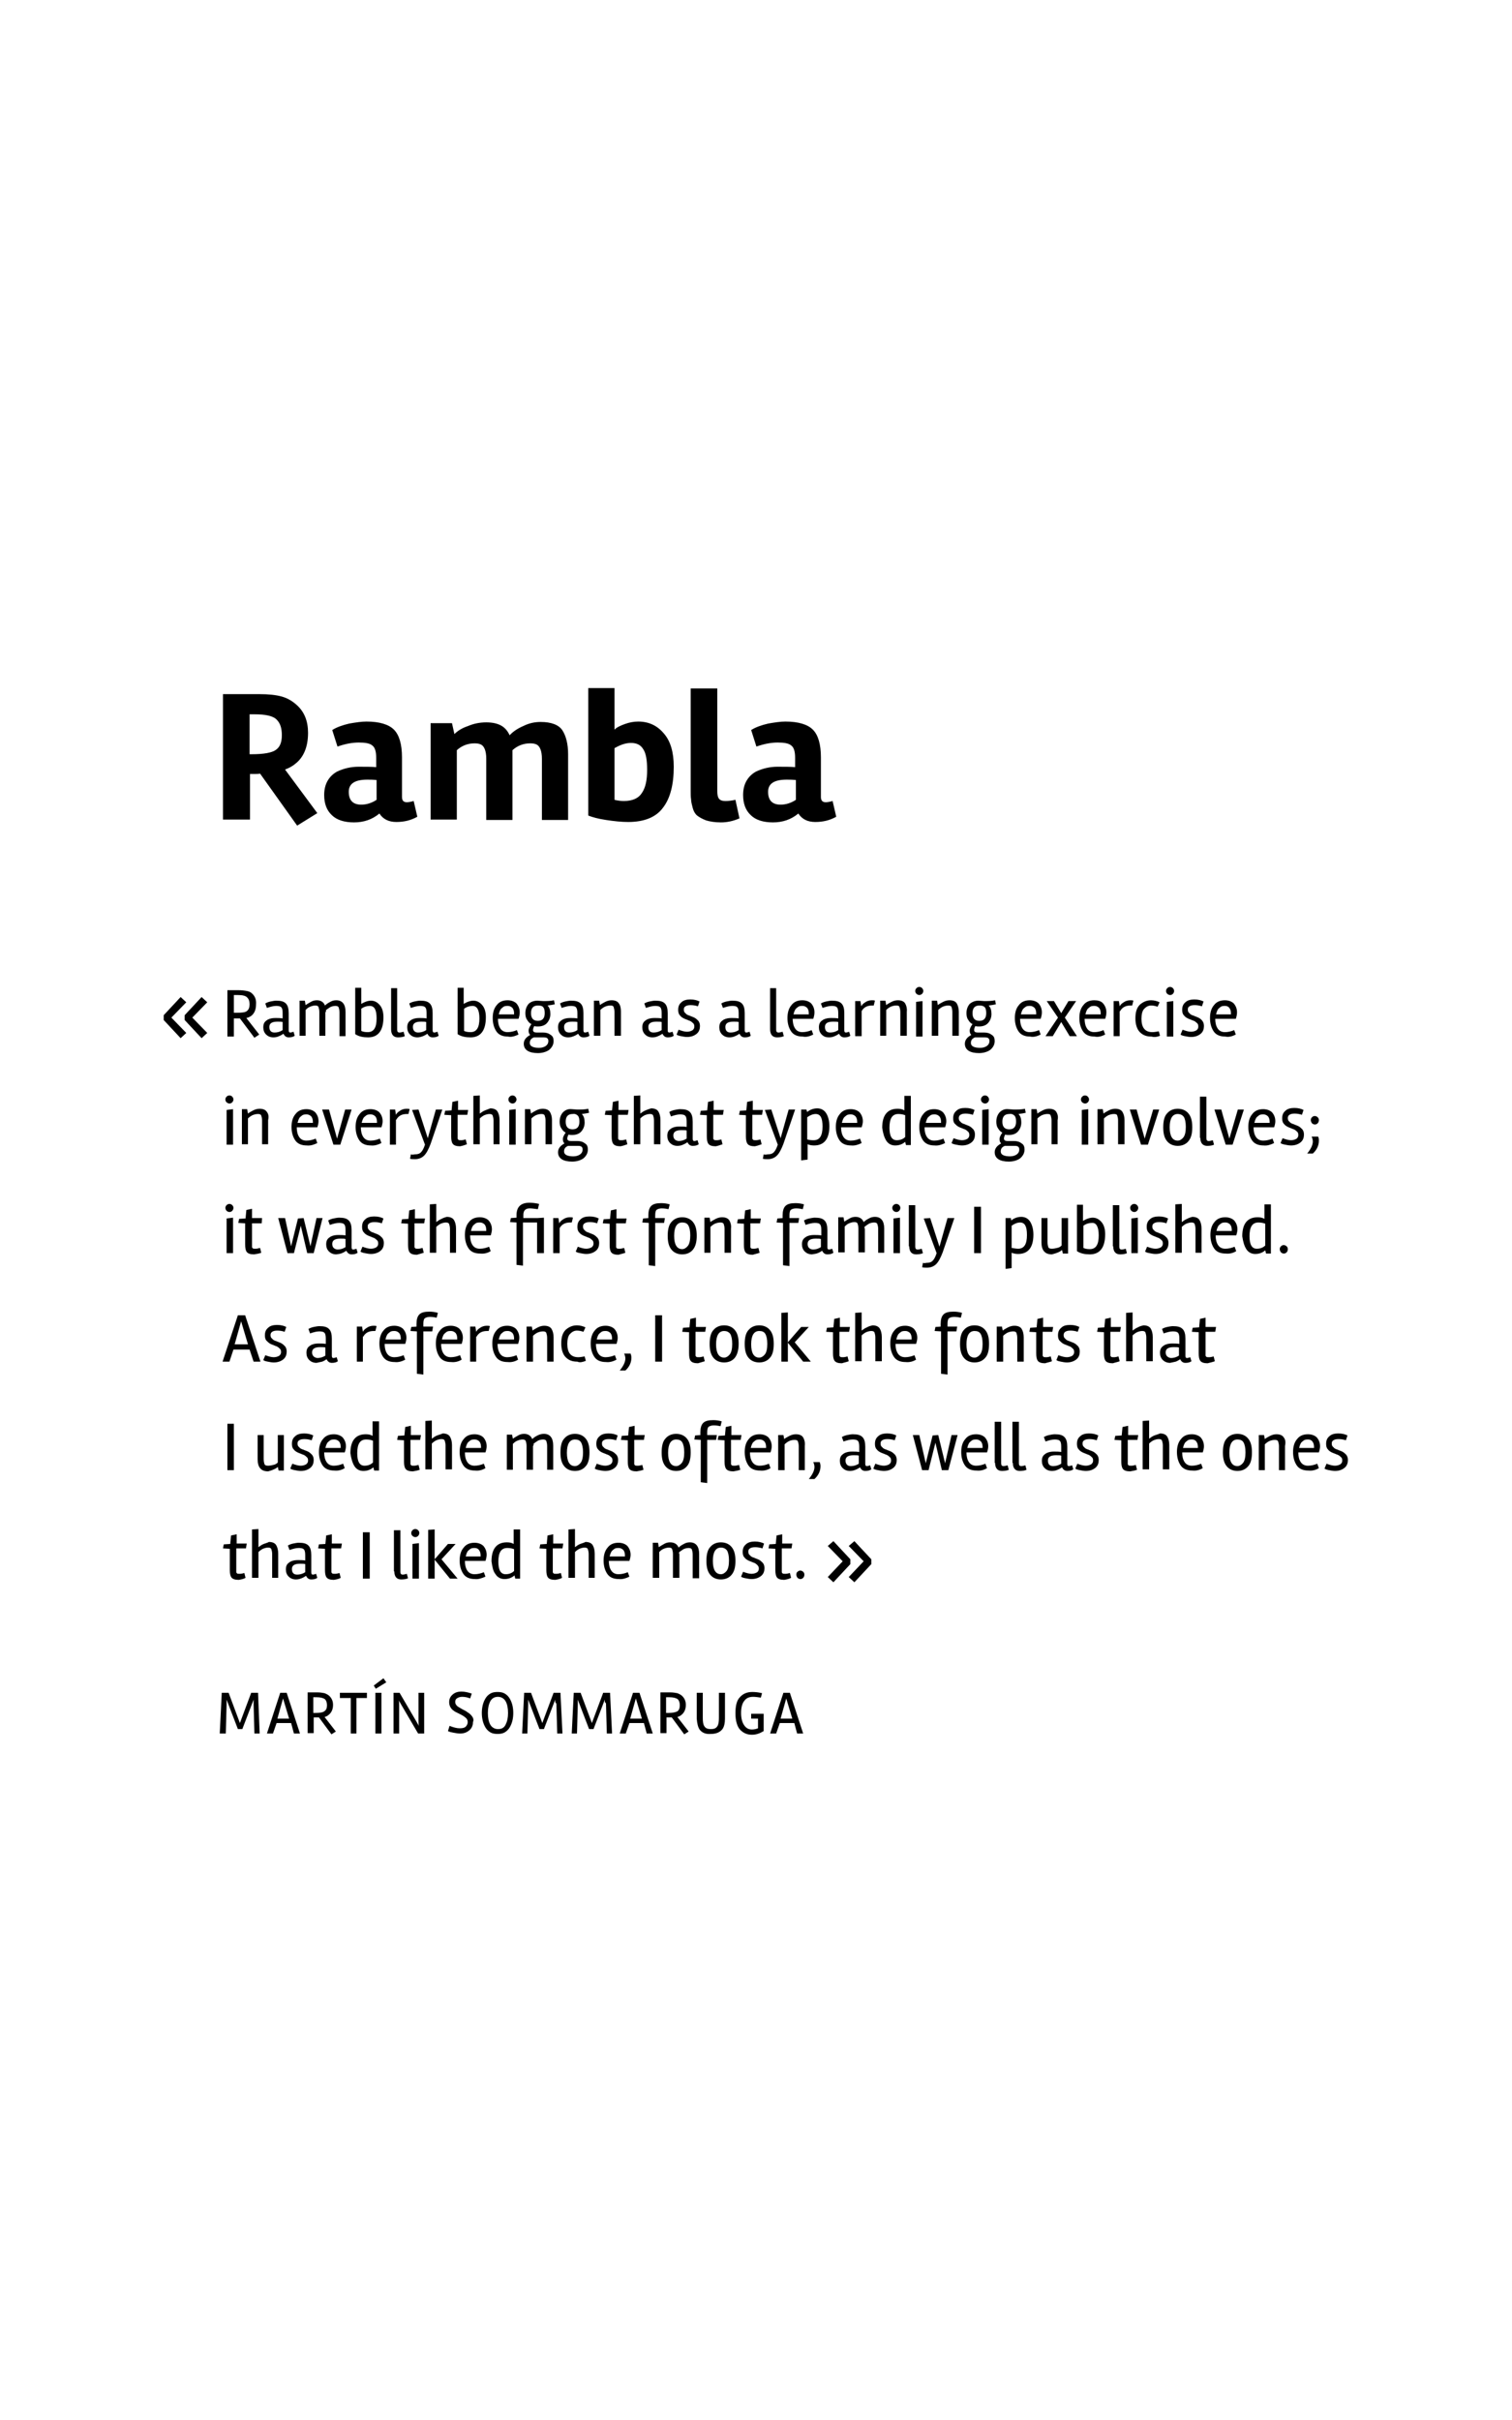 <?xml version="1.0" encoding="utf-8"?>
<!-- Generator: Adobe Illustrator 22.0.1, SVG Export Plug-In . SVG Version: 6.00 Build 0)  -->
<svg version="1.1" id="Ebene_1" xmlns="http://www.w3.org/2000/svg" xmlns:xlink="http://www.w3.org/1999/xlink" x="0px" y="0px"
	 viewBox="0 0 375 600" style="enable-background:new 0 0 375 600;" xml:space="preserve">
<g>
	<path d="M60.9,391.2l-0.3-1.2c-0.4,0.1-0.7,0.2-1.1,0.2c-0.4,0-0.6,0-0.7-0.1c-0.1-0.1-0.2-0.2-0.2-0.3c0-0.1,0-0.3,0-0.5v-5.4H61
		l0.2-1.2h-2.5v-2.3l-1.4,0.3l-0.2,2.1l-1.6,0.1l-0.2,1l1.7,0.1v5.2c0,0.9,0.1,1.5,0.4,1.9c0.3,0.4,0.9,0.6,1.8,0.6
		C59.8,391.6,60.4,391.5,60.9,391.2L60.9,391.2L60.9,391.2z M65.4,382.8c-0.5,0.2-0.9,0.5-1.3,0.8v-4.5l-1.6,0.1v12h1.6v-6.4
		c0.3-0.3,0.7-0.6,1.1-0.8c0.5-0.2,0.9-0.3,1.3-0.3c0.4,0,0.7,0.1,0.8,0.4c0.1,0.3,0.2,0.7,0.2,1.2v5.9h1.5v-6
		c0-0.9-0.2-1.6-0.5-2.1c-0.3-0.5-0.9-0.8-1.8-0.8C66.4,382.5,65.9,382.6,65.4,382.8L65.4,382.8z M74.8,391.3
		c0.5-0.2,0.8-0.4,1.1-0.6c0.3,0.6,0.7,0.9,1.3,0.9s1.1-0.1,1.5-0.4l-0.3-1c-0.3,0.1-0.6,0.2-0.8,0.2c-0.3,0-0.4-0.2-0.4-0.6v-4.2
		c0-1.1-0.2-1.9-0.7-2.4c-0.5-0.5-1.2-0.7-2.4-0.7c-0.4,0-0.9,0.1-1.4,0.2c-0.5,0.1-1,0.3-1.3,0.5l0.4,1.1c0.9-0.3,1.6-0.5,2.3-0.5
		c0.6,0,1.1,0.1,1.3,0.4c0.2,0.2,0.3,0.7,0.3,1.4v1.3c-0.6-0.1-1.2-0.1-1.8-0.1c-0.7,0-1.3,0.1-1.9,0.4c-0.3,0.2-0.6,0.4-0.8,0.7
		c-0.2,0.3-0.3,0.7-0.3,1.2c0,0.7,0.2,1.3,0.7,1.8c0.4,0.4,1,0.7,1.8,0.7C73.9,391.6,74.3,391.5,74.8,391.3L74.8,391.3z M72.4,389
		c0-0.9,0.7-1.3,2-1.3c0.6,0,1.1,0,1.3,0.1v2c-0.6,0.4-1.3,0.6-2,0.6C72.8,390.4,72.4,389.9,72.4,389L72.4,389L72.4,389z
		 M84.5,391.2l-0.3-1.2c-0.4,0.1-0.7,0.2-1.1,0.2c-0.4,0-0.6,0-0.7-0.1c-0.1-0.1-0.2-0.2-0.2-0.3c0-0.1,0-0.3,0-0.5v-5.4h2.4
		l0.2-1.2h-2.5v-2.3l-1.4,0.3l-0.2,2.1l-1.6,0.1l-0.2,1l1.7,0.1v5.2c0,0.9,0.1,1.5,0.4,1.9c0.3,0.4,0.9,0.6,1.8,0.6
		C83.4,391.6,84,391.5,84.5,391.2L84.5,391.2L84.5,391.2z M90,379.9v11.5h1.7v-11.5H90L90,379.9z M97.8,389.6c0,1.3,0.6,2,1.7,2
		c0.7,0,1.3-0.1,1.7-0.3l-0.3-1.1c-0.4,0.1-0.7,0.2-1,0.2c-0.4,0-0.6-0.2-0.6-0.7v-10.3h-1.6V389.6L97.8,389.6z M103.9,382.6
		l-1.6,0.2v8.6h1.6V382.6L103.9,382.6z M102.3,380.8c0.2,0.2,0.5,0.3,0.7,0.3c0.3,0,0.5-0.1,0.7-0.3c0.2-0.2,0.3-0.5,0.3-0.7
		c0-0.3-0.1-0.5-0.3-0.7c-0.2-0.2-0.4-0.3-0.7-0.3c-0.3,0-0.5,0.1-0.7,0.3c-0.2,0.2-0.3,0.4-0.3,0.7
		C102,380.4,102.1,380.6,102.3,380.8L102.3,380.8z M107.8,386.7l3.8,4.7h1.9c-0.4-0.5-1.1-1.3-2-2.4c-0.9-1.1-1.6-1.9-2-2.4l3.5-3.8
		h-1.9l-3.3,3.8v-7.4l-1.6,0.1v12.1h1.6V386.7L107.8,386.7z M120.4,390.9l-0.4-1.1c-0.7,0.3-1.5,0.5-2.3,0.5c-0.8,0-1.4-0.3-1.8-0.9
		c-0.4-0.6-0.6-1.4-0.6-2.4h5.1c0.2-0.6,0.3-1.1,0.3-1.5c0-0.9-0.3-1.6-0.8-2.2c-0.5-0.5-1.3-0.8-2.2-0.8c-1.2,0-2.1,0.4-2.7,1.2
		c-0.7,0.8-1,1.9-1,3.2c0,1.3,0.3,2.4,0.9,3.3c0.6,0.9,1.6,1.3,2.9,1.3C118.6,391.6,119.5,391.3,120.4,390.9L120.4,390.9
		L120.4,390.9z M119.2,385.9l-3.7,0c0.1-0.4,0.2-0.8,0.5-1.3c0.2-0.2,0.4-0.4,0.7-0.6s0.7-0.2,1.1-0.2c0.4,0,0.8,0.2,1,0.5
		c0.3,0.4,0.4,0.8,0.4,1.5V385.9L119.2,385.9z M122.9,390.3c0.5,0.8,1.3,1.2,2.2,1.2c1,0,1.8-0.3,2.5-0.9l0.2,0.8h1.2v-12.2h-1.6
		v3.6c-0.5-0.3-1-0.4-1.7-0.4c-2.5,0-3.8,1.6-3.8,4.7C122.1,388.5,122.3,389.6,122.9,390.3L122.9,390.3z M127.5,384.1v5.4
		c-0.5,0.5-1.2,0.8-2.1,0.8c-1.2,0-1.8-1-1.8-3.1c0-2.3,0.7-3.4,2.2-3.4C126.5,383.8,127,383.9,127.5,384.1L127.5,384.1L127.5,384.1
		z M139.4,391.2l-0.3-1.2c-0.4,0.1-0.7,0.2-1.1,0.2c-0.4,0-0.6,0-0.7-0.1c-0.1-0.1-0.2-0.2-0.2-0.3c0-0.1,0-0.3,0-0.5v-5.4h2.4
		l0.2-1.2h-2.5v-2.3l-1.4,0.3l-0.2,2.1l-1.6,0.1l-0.2,1l1.7,0.1v5.2c0,0.9,0.1,1.5,0.4,1.9c0.3,0.4,0.9,0.6,1.8,0.6
		C138.3,391.6,138.9,391.5,139.4,391.2L139.4,391.2L139.4,391.2z M143.9,382.8c-0.5,0.2-0.9,0.5-1.3,0.8v-4.5l-1.6,0.1v12h1.6v-6.4
		c0.3-0.3,0.7-0.6,1.1-0.8c0.5-0.2,0.9-0.3,1.3-0.3c0.4,0,0.7,0.1,0.8,0.4c0.1,0.3,0.2,0.7,0.2,1.2v5.9h1.5v-6
		c0-0.9-0.2-1.6-0.5-2.1c-0.3-0.5-0.9-0.8-1.8-0.8C144.9,382.5,144.4,382.6,143.9,382.8L143.9,382.8z M156.1,390.9l-0.4-1.1
		c-0.7,0.3-1.5,0.5-2.3,0.5c-0.8,0-1.4-0.3-1.8-0.9c-0.4-0.6-0.6-1.4-0.6-2.4h5.1c0.2-0.6,0.3-1.1,0.3-1.5c0-0.9-0.3-1.6-0.8-2.2
		c-0.5-0.5-1.3-0.8-2.2-0.8c-1.2,0-2.1,0.4-2.7,1.2c-0.7,0.8-1,1.9-1,3.2c0,1.3,0.3,2.4,0.9,3.3c0.6,0.9,1.6,1.3,2.9,1.3
		C154.4,391.6,155.3,391.3,156.1,390.9L156.1,390.9L156.1,390.9z M154.9,385.9l-3.7,0c0.1-0.4,0.2-0.8,0.5-1.3
		c0.2-0.2,0.4-0.4,0.7-0.6s0.7-0.2,1.1-0.2c0.4,0,0.8,0.2,1.1,0.5c0.3,0.4,0.4,0.8,0.4,1.5V385.9L154.9,385.9z M168.4,384.9
		c0.3-0.3,0.7-0.5,1.1-0.8c0.4-0.2,0.9-0.3,1.3-0.3c0.4,0,0.7,0.1,0.8,0.4c0.1,0.3,0.2,0.7,0.2,1.2v5.9h1.6v-6
		c0-1.9-0.8-2.9-2.3-2.9c-0.5,0-1,0.1-1.5,0.4c-0.6,0.3-1,0.6-1.3,0.9c-0.3-0.8-1-1.3-2.1-1.3c-0.5,0-1,0.1-1.5,0.4
		c-0.5,0.3-0.9,0.5-1.3,0.8l-0.2-1.1h-1.3v8.7h1.6v-6.4c0.3-0.3,0.6-0.6,1.1-0.8c0.5-0.2,0.9-0.3,1.3-0.3s0.7,0.1,0.8,0.4
		c0.1,0.3,0.2,0.7,0.2,1.2v5.9h1.6v-5.9C168.4,385.2,168.4,385,168.4,384.9L168.4,384.9L168.4,384.9z M182.4,387
		c0-1.6-0.3-2.7-1-3.5c-0.6-0.7-1.5-1.1-2.6-1.1c-1.1,0-2,0.4-2.6,1.1c-0.7,0.7-1,1.9-1,3.5c0,1.6,0.3,2.7,1,3.5
		c0.6,0.7,1.5,1.1,2.6,1.1c1.1,0,2-0.4,2.6-1.1C182.1,389.7,182.4,388.6,182.4,387L182.4,387z M180.3,384.4c0.3,0.5,0.5,1.3,0.5,2.5
		c0,1.2-0.2,2.1-0.6,2.6s-0.9,0.8-1.4,0.8c-1.3,0-2-1.1-2-3.3c0-2.2,0.7-3.3,2-3.3C179.5,383.7,180,384,180.3,384.4L180.3,384.4z
		 M183.8,390.9c0.2,0.2,0.6,0.3,1.1,0.4c0.5,0.1,1,0.2,1.5,0.2c1,0,1.8-0.3,2.4-0.8c0.6-0.5,0.8-1.2,0.8-1.9c0-0.5-0.1-0.9-0.4-1.3
		c-0.3-0.3-0.6-0.6-1-0.8c-0.4-0.2-0.8-0.3-1.2-0.5c-0.4-0.1-0.8-0.3-1-0.6c-0.3-0.2-0.4-0.5-0.4-0.9c0-0.4,0.1-0.6,0.4-0.8
		c0.3-0.2,0.7-0.3,1.3-0.3c0.6,0,1.2,0.1,1.8,0.3l0.4-1.2c-0.6-0.3-1.3-0.5-2.3-0.5c-0.9,0-1.7,0.2-2.2,0.7
		c-0.6,0.5-0.8,1.1-0.8,1.9c0,0.5,0.1,1,0.4,1.3c0.3,0.4,0.6,0.6,1,0.8c0.4,0.2,0.8,0.3,1.2,0.5c0.4,0.1,0.7,0.3,1,0.6
		s0.4,0.5,0.4,0.9c0,0.4-0.1,0.6-0.4,0.9c-0.3,0.2-0.8,0.4-1.4,0.4c-0.6,0-1.3-0.2-2.1-0.5L183.8,390.9L183.8,390.9z M196.2,391.2
		l-0.3-1.2c-0.4,0.1-0.7,0.2-1.1,0.2c-0.4,0-0.6,0-0.7-0.1c-0.1-0.1-0.2-0.2-0.2-0.3c0-0.1,0-0.3,0-0.5v-5.4h2.4l0.2-1.2h-2.5v-2.3
		l-1.4,0.3l-0.2,2.1l-1.6,0.1l-0.2,1l1.7,0.1v5.2c0,0.9,0.1,1.5,0.4,1.9c0.3,0.4,0.9,0.6,1.8,0.6
		C195.1,391.6,195.6,391.5,196.2,391.2L196.2,391.2L196.2,391.2z M197.5,390.4c0,0.3,0.1,0.5,0.3,0.8c0.2,0.2,0.5,0.3,0.7,0.3
		c0.3,0,0.5-0.1,0.7-0.3c0.2-0.2,0.3-0.5,0.3-0.8c0-0.3-0.1-0.5-0.3-0.7c-0.2-0.2-0.5-0.3-0.7-0.3c-0.3,0-0.5,0.1-0.7,0.3
		C197.6,389.8,197.5,390.1,197.5,390.4L197.5,390.4z"/>
	<path d="M56.4,353v11.5H58V353H56.4L56.4,353z M67.7,364.4c0.5-0.2,0.9-0.4,1.2-0.7l0.2,0.9h1.3v-8.8h-1.5v6.8
		c-0.3,0.3-0.6,0.5-1.1,0.6c-0.4,0.1-0.9,0.2-1.3,0.2c-0.5,0-0.8-0.1-0.9-0.4c-0.1-0.3-0.2-0.7-0.2-1.3v-5.9h-1.5v6
		c0,1,0.2,1.7,0.6,2.2c0.4,0.5,1,0.8,2,0.8C66.8,364.7,67.3,364.6,67.7,364.4L67.7,364.4z M72,364.1c0.2,0.2,0.6,0.3,1.1,0.4
		c0.5,0.1,1,0.2,1.5,0.2c1,0,1.8-0.3,2.4-0.8c0.6-0.5,0.8-1.2,0.8-1.9c0-0.5-0.1-0.9-0.4-1.3c-0.3-0.3-0.6-0.6-1-0.8
		c-0.4-0.2-0.8-0.3-1.2-0.5c-0.4-0.1-0.8-0.3-1-0.6c-0.3-0.2-0.4-0.5-0.4-0.9s0.1-0.6,0.4-0.8c0.3-0.2,0.7-0.3,1.3-0.3
		c0.6,0,1.2,0.1,1.8,0.3l0.4-1.2c-0.6-0.3-1.3-0.5-2.3-0.5c-0.9,0-1.7,0.2-2.2,0.7c-0.6,0.5-0.8,1.1-0.8,1.9c0,0.5,0.1,1,0.4,1.3
		c0.3,0.4,0.6,0.6,1,0.8c0.4,0.2,0.8,0.3,1.2,0.5c0.4,0.1,0.7,0.3,1,0.6c0.3,0.2,0.4,0.5,0.4,0.9c0,0.4-0.1,0.6-0.4,0.9
		c-0.3,0.2-0.8,0.4-1.4,0.4c-0.6,0-1.3-0.2-2.1-0.5L72,364.1L72,364.1z M85.5,364l-0.4-1.1c-0.7,0.3-1.5,0.5-2.3,0.5
		c-0.8,0-1.4-0.3-1.8-0.9c-0.4-0.6-0.6-1.4-0.6-2.4h5.1c0.2-0.6,0.3-1.1,0.3-1.5c0-0.9-0.3-1.6-0.8-2.2c-0.5-0.5-1.3-0.8-2.2-0.8
		c-1.2,0-2.1,0.4-2.7,1.2c-0.7,0.8-1,1.9-1,3.2c0,1.3,0.3,2.4,0.9,3.3c0.6,0.9,1.6,1.3,2.9,1.3C83.8,364.7,84.7,364.5,85.5,364
		L85.5,364L85.5,364z M84.4,359l-3.7,0c0.1-0.4,0.2-0.8,0.5-1.3c0.2-0.2,0.4-0.4,0.7-0.6c0.3-0.2,0.7-0.2,1.1-0.2
		c0.4,0,0.8,0.2,1.1,0.5c0.3,0.4,0.4,0.8,0.4,1.5V359L84.4,359z M87.9,363.5c0.5,0.8,1.3,1.2,2.2,1.2c1,0,1.8-0.3,2.5-0.9l0.2,0.8
		h1.2v-12.2h-1.6v3.6c-0.5-0.3-1-0.4-1.7-0.4c-2.5,0-3.8,1.6-3.8,4.7C87.1,361.6,87.4,362.7,87.9,363.5L87.9,363.5z M92.5,357.2v5.4
		c-0.5,0.5-1.2,0.8-2.1,0.8c-1.2,0-1.8-1-1.8-3.1c0-2.3,0.7-3.4,2.2-3.4C91.5,356.9,92,357,92.5,357.2L92.5,357.2L92.5,357.2z
		 M104.1,364.4l-0.3-1.2c-0.4,0.1-0.7,0.2-1.1,0.2c-0.4,0-0.6,0-0.7-0.1c-0.1-0.1-0.2-0.2-0.2-0.3c0-0.1,0-0.3,0-0.5V357h2.4
		l0.2-1.2h-2.5v-2.3l-1.4,0.3l-0.2,2.1l-1.6,0.1l-0.2,1l1.7,0.1v5.2c0,0.9,0.1,1.5,0.4,1.9c0.3,0.4,0.9,0.6,1.8,0.6
		C103,364.7,103.6,364.6,104.1,364.4L104.1,364.4L104.1,364.4z M108.4,355.9c-0.5,0.2-0.9,0.5-1.3,0.8v-4.5l-1.6,0.1v12h1.6v-6.4
		c0.3-0.3,0.7-0.6,1.1-0.8c0.5-0.2,0.9-0.3,1.3-0.3c0.4,0,0.7,0.1,0.8,0.4c0.1,0.3,0.2,0.7,0.2,1.2v5.9h1.6v-6
		c0-0.9-0.2-1.6-0.5-2.1c-0.3-0.5-0.9-0.8-1.8-0.8C109.4,355.6,108.9,355.7,108.4,355.9L108.4,355.9z M120.4,364l-0.4-1.1
		c-0.7,0.3-1.5,0.5-2.3,0.5s-1.4-0.3-1.8-0.9c-0.4-0.6-0.6-1.4-0.6-2.4h5.1c0.2-0.6,0.3-1.1,0.3-1.5c0-0.9-0.3-1.6-0.8-2.2
		c-0.5-0.5-1.3-0.8-2.2-0.8c-1.2,0-2.1,0.4-2.7,1.2c-0.7,0.8-1,1.9-1,3.2c0,1.3,0.3,2.4,0.9,3.3c0.6,0.9,1.6,1.3,2.9,1.3
		C118.7,364.7,119.6,364.5,120.4,364L120.4,364L120.4,364z M119.2,359l-3.7,0c0.1-0.4,0.2-0.8,0.5-1.3c0.2-0.2,0.4-0.4,0.7-0.6
		s0.7-0.2,1.1-0.2c0.4,0,0.8,0.2,1.1,0.5c0.3,0.4,0.4,0.8,0.4,1.5V359L119.2,359z M132.3,358c0.3-0.3,0.7-0.5,1.1-0.8
		c0.4-0.2,0.9-0.3,1.3-0.3c0.4,0,0.7,0.1,0.8,0.4c0.1,0.3,0.2,0.7,0.2,1.2v5.9h1.5v-6c0-1.9-0.8-2.9-2.3-2.9c-0.5,0-1,0.1-1.6,0.4
		c-0.6,0.3-1,0.6-1.3,0.9c-0.3-0.8-1-1.3-2-1.3c-0.5,0-1,0.1-1.5,0.4c-0.5,0.3-0.9,0.5-1.3,0.8l-0.2-1h-1.3v8.7h1.5v-6.4
		c0.3-0.3,0.6-0.6,1.1-0.8c0.5-0.2,0.9-0.3,1.3-0.3c0.4,0,0.7,0.1,0.8,0.4c0.1,0.3,0.2,0.7,0.2,1.2v5.9h1.6v-5.9
		C132.4,358.3,132.4,358.1,132.3,358L132.3,358L132.3,358z M146.2,360.1c0-1.6-0.3-2.7-1-3.5c-0.6-0.7-1.5-1.1-2.6-1.1
		c-1.1,0-2,0.4-2.6,1.1c-0.7,0.7-1,1.9-1,3.5c0,1.6,0.3,2.7,1,3.5c0.6,0.7,1.5,1.1,2.6,1.1c1.1,0,2-0.4,2.6-1.1
		C145.9,362.9,146.2,361.7,146.2,360.1L146.2,360.1z M144.1,357.6c0.3,0.5,0.5,1.3,0.5,2.5c0,1.2-0.2,2.1-0.6,2.6
		c-0.4,0.5-0.9,0.8-1.4,0.8c-1.3,0-2-1.1-2-3.3c0-2.2,0.7-3.3,2-3.3C143.3,356.9,143.8,357.1,144.1,357.6L144.1,357.6z M147.5,364.1
		c0.2,0.2,0.6,0.3,1.1,0.4c0.5,0.1,1,0.2,1.5,0.2c1,0,1.8-0.3,2.4-0.8c0.6-0.5,0.8-1.2,0.8-1.9c0-0.5-0.1-0.9-0.4-1.3
		c-0.3-0.3-0.6-0.6-1-0.8c-0.4-0.2-0.8-0.3-1.2-0.5c-0.4-0.1-0.8-0.3-1-0.6c-0.3-0.2-0.4-0.5-0.4-0.9s0.1-0.6,0.4-0.8
		c0.3-0.2,0.7-0.3,1.3-0.3c0.6,0,1.2,0.1,1.8,0.3l0.4-1.2c-0.6-0.3-1.3-0.5-2.3-0.5c-0.9,0-1.7,0.2-2.2,0.7
		c-0.6,0.5-0.8,1.1-0.8,1.9c0,0.5,0.1,1,0.4,1.3c0.3,0.4,0.6,0.6,1,0.8c0.4,0.2,0.8,0.3,1.2,0.5c0.4,0.1,0.7,0.3,1,0.6
		c0.3,0.2,0.4,0.5,0.4,0.9c0,0.4-0.1,0.6-0.4,0.9c-0.3,0.2-0.8,0.4-1.4,0.4c-0.6,0-1.3-0.2-2.1-0.5L147.5,364.1L147.5,364.1z
		 M159.6,364.4l-0.3-1.2c-0.4,0.1-0.7,0.2-1.1,0.2c-0.4,0-0.6,0-0.7-0.1c-0.1-0.1-0.2-0.2-0.2-0.3c0-0.1,0-0.3,0-0.5V357h2.4
		l0.2-1.2h-2.5v-2.3l-1.4,0.3l-0.2,2.1l-1.6,0.1l-0.2,1l1.7,0.1v5.2c0,0.9,0.1,1.5,0.4,1.9c0.3,0.4,0.9,0.6,1.8,0.6
		C158.5,364.7,159.1,364.6,159.6,364.4L159.6,364.4L159.6,364.4z M171.3,360.1c0-1.6-0.3-2.7-1-3.5c-0.6-0.7-1.5-1.1-2.6-1.1
		s-2,0.4-2.6,1.1c-0.7,0.7-1,1.9-1,3.5c0,1.6,0.3,2.7,1,3.5c0.6,0.7,1.5,1.1,2.6,1.1c1.1,0,2-0.4,2.6-1.1
		C171,362.9,171.3,361.7,171.3,360.1L171.3,360.1z M169.2,357.6c0.3,0.5,0.5,1.3,0.5,2.5c0,1.2-0.2,2.1-0.6,2.6
		c-0.4,0.5-0.9,0.8-1.4,0.8c-1.3,0-2-1.1-2-3.3c0-2.2,0.7-3.3,2-3.3C168.4,356.9,168.9,357.1,169.2,357.6L169.2,357.6z M173.8,355.8
		l-1.4,0.1l-0.2,1l1.6,0.1v10.5l1.6,0.2V357h2.2l0.2-1.2h-2.4v-0.7c0-0.6,0.1-1.1,0.3-1.3c0.2-0.2,0.7-0.4,1.3-0.4
		c0.7,0,1.2,0.1,1.7,0.2l0.3-1.2c-0.7-0.2-1.4-0.3-2.1-0.3c-1.2,0-2,0.2-2.5,0.7c-0.5,0.5-0.7,1.3-0.7,2.4V355.8L173.8,355.8z
		 M183.6,364.4l-0.3-1.2c-0.4,0.1-0.7,0.2-1.1,0.2c-0.4,0-0.6,0-0.7-0.1c-0.1-0.1-0.2-0.2-0.2-0.3c0-0.1,0-0.3,0-0.5V357h2.4
		l0.2-1.2h-2.5v-2.3l-1.4,0.3l-0.2,2.1l-1.6,0.1l-0.2,1l1.7,0.1v5.2c0,0.9,0.1,1.5,0.4,1.9c0.3,0.4,0.9,0.6,1.8,0.6
		C182.5,364.7,183.1,364.6,183.6,364.4L183.6,364.4L183.6,364.4z M191.1,364l-0.4-1.1c-0.7,0.3-1.5,0.5-2.3,0.5s-1.4-0.3-1.8-0.9
		c-0.4-0.6-0.6-1.4-0.6-2.4h5.1c0.2-0.6,0.3-1.1,0.3-1.5c0-0.9-0.3-1.6-0.8-2.2c-0.5-0.5-1.3-0.8-2.2-0.8c-1.2,0-2.1,0.4-2.7,1.2
		c-0.7,0.8-1,1.9-1,3.2c0,1.3,0.3,2.4,0.9,3.3c0.6,0.9,1.6,1.3,2.9,1.3C189.4,364.7,190.3,364.5,191.1,364L191.1,364L191.1,364z
		 M189.9,359l-3.7,0c0.1-0.4,0.2-0.8,0.5-1.3c0.2-0.2,0.4-0.4,0.7-0.6c0.3-0.2,0.7-0.2,1.1-0.2s0.8,0.2,1.1,0.5
		c0.3,0.4,0.4,0.8,0.4,1.5V359L189.9,359z M199.2,356.4c-0.3-0.5-0.9-0.8-1.8-0.8c-0.5,0-1,0.1-1.6,0.4c-0.5,0.3-1,0.5-1.3,0.8
		l-0.2-1h-1.3v8.7h1.6v-6.4c0.3-0.3,0.7-0.6,1.1-0.8s0.9-0.3,1.4-0.3c0.4,0,0.7,0.1,0.8,0.4c0.1,0.3,0.2,0.7,0.2,1.2v5.9h1.5v-6
		C199.7,357.6,199.5,356.9,199.2,356.4L199.2,356.4z M203.3,362.5h-1.6c0.2,0.4,0.3,0.9,0.3,1.2c0,0.9-0.5,1.9-1.4,3h1.4
		c1-0.9,1.5-2,1.5-3.2C203.5,363.1,203.4,362.8,203.3,362.5L203.3,362.5L203.3,362.5z M212.2,364.4c0.5-0.2,0.8-0.4,1.1-0.6
		c0.3,0.6,0.7,0.9,1.3,0.9s1.1-0.1,1.5-0.4l-0.3-1c-0.3,0.1-0.6,0.2-0.8,0.2c-0.3,0-0.4-0.2-0.4-0.6v-4.2c0-1.1-0.2-1.9-0.7-2.4
		c-0.5-0.5-1.2-0.7-2.4-0.7c-0.4,0-0.9,0.1-1.4,0.2c-0.5,0.1-1,0.3-1.3,0.5l0.4,1.1c0.9-0.3,1.6-0.5,2.3-0.5c0.6,0,1.1,0.1,1.3,0.4
		c0.2,0.2,0.3,0.7,0.3,1.4v1.3c-0.6-0.1-1.2-0.1-1.8-0.1c-0.7,0-1.3,0.1-1.9,0.4c-0.3,0.2-0.6,0.4-0.8,0.7c-0.2,0.3-0.3,0.7-0.3,1.2
		c0,0.7,0.2,1.3,0.7,1.8c0.4,0.4,1,0.7,1.8,0.7C211.3,364.7,211.7,364.6,212.2,364.4L212.2,364.4z M209.7,362.1c0-0.9,0.7-1.3,2-1.3
		c0.6,0,1.1,0,1.3,0.1v2c-0.6,0.4-1.3,0.6-2,0.6C210.2,363.5,209.7,363,209.7,362.1L209.7,362.1L209.7,362.1z M216.6,364.1
		c0.2,0.2,0.6,0.3,1.1,0.4c0.5,0.1,1,0.2,1.5,0.2c1,0,1.8-0.3,2.4-0.8c0.6-0.5,0.8-1.2,0.8-1.9c0-0.5-0.1-0.9-0.4-1.3
		c-0.3-0.3-0.6-0.6-1-0.8c-0.4-0.2-0.8-0.3-1.2-0.5c-0.4-0.1-0.8-0.3-1-0.6c-0.3-0.2-0.4-0.5-0.4-0.9s0.1-0.6,0.4-0.8
		c0.3-0.2,0.7-0.3,1.3-0.3c0.6,0,1.2,0.1,1.8,0.3l0.4-1.2c-0.6-0.3-1.3-0.5-2.3-0.5c-0.9,0-1.7,0.2-2.2,0.7
		c-0.6,0.5-0.8,1.1-0.8,1.9c0,0.5,0.1,1,0.4,1.3c0.3,0.4,0.6,0.6,1,0.8c0.4,0.2,0.8,0.3,1.2,0.5c0.4,0.1,0.7,0.3,1,0.6
		c0.3,0.2,0.4,0.5,0.4,0.9c0,0.4-0.1,0.6-0.4,0.9c-0.3,0.2-0.8,0.4-1.4,0.4c-0.6,0-1.3-0.2-2.1-0.5L216.6,364.1L216.6,364.1z
		 M233.6,364.5h1.6l2.3-8.7h-1.5l-1.6,7l-1.7-7l-1.4,0.1l-1.7,6.9l-1.6-7h-1.6l2.3,8.7h1.6l1.7-6.8L233.6,364.5L233.6,364.5z
		 M244.8,364l-0.4-1.1c-0.7,0.3-1.5,0.5-2.3,0.5c-0.8,0-1.4-0.3-1.8-0.9c-0.4-0.6-0.6-1.4-0.6-2.4h5.1c0.2-0.6,0.3-1.1,0.3-1.5
		c0-0.9-0.3-1.6-0.8-2.2c-0.5-0.5-1.3-0.8-2.2-0.8c-1.2,0-2.1,0.4-2.7,1.2c-0.7,0.8-1,1.9-1,3.2c0,1.3,0.3,2.4,0.9,3.3
		c0.6,0.9,1.6,1.3,2.9,1.3C243.1,364.7,244,364.5,244.8,364L244.8,364L244.8,364z M243.6,359l-3.7,0c0.1-0.4,0.2-0.8,0.5-1.3
		c0.2-0.2,0.4-0.4,0.7-0.6s0.7-0.2,1.1-0.2c0.4,0,0.8,0.2,1.1,0.5c0.3,0.4,0.4,0.8,0.4,1.5V359L243.6,359z M246.8,362.7
		c0,1.3,0.6,2,1.7,2c0.7,0,1.3-0.1,1.7-0.3l-0.3-1.1c-0.4,0.1-0.7,0.2-1,0.2c-0.4,0-0.6-0.2-0.6-0.7v-10.3h-1.6V362.7L246.8,362.7z
		 M251.2,362.7c0,1.3,0.6,2,1.7,2c0.7,0,1.3-0.1,1.7-0.3l-0.3-1.1c-0.4,0.1-0.7,0.2-1,0.2c-0.4,0-0.6-0.2-0.6-0.7v-10.3h-1.6V362.7
		L251.2,362.7z M262.3,364.4c0.5-0.2,0.8-0.4,1.1-0.6c0.3,0.6,0.7,0.9,1.3,0.9c0.6,0,1.1-0.1,1.5-0.4l-0.3-1
		c-0.3,0.1-0.6,0.2-0.8,0.2c-0.3,0-0.4-0.2-0.4-0.6v-4.2c0-1.1-0.2-1.9-0.7-2.4c-0.5-0.5-1.2-0.7-2.4-0.7c-0.4,0-0.9,0.1-1.4,0.2
		c-0.5,0.1-1,0.3-1.3,0.5l0.4,1.1c0.9-0.3,1.6-0.5,2.3-0.5c0.6,0,1.1,0.1,1.3,0.4c0.2,0.2,0.3,0.7,0.3,1.4v1.3
		c-0.6-0.1-1.2-0.1-1.8-0.1c-0.7,0-1.3,0.1-1.9,0.4c-0.3,0.2-0.6,0.4-0.8,0.7c-0.2,0.3-0.3,0.7-0.3,1.2c0,0.7,0.2,1.3,0.7,1.8
		c0.4,0.4,1,0.7,1.8,0.7C261.4,364.7,261.9,364.6,262.3,364.4L262.3,364.4z M259.9,362.1c0-0.9,0.7-1.3,2-1.3c0.6,0,1.1,0,1.3,0.1v2
		c-0.6,0.4-1.3,0.6-2,0.6C260.3,363.5,259.9,363,259.9,362.1L259.9,362.1L259.9,362.1z M266.7,364.1c0.2,0.2,0.6,0.3,1.1,0.4
		c0.5,0.1,1,0.2,1.5,0.2c1,0,1.8-0.3,2.4-0.8c0.6-0.5,0.8-1.2,0.8-1.9c0-0.5-0.1-0.9-0.4-1.3c-0.3-0.3-0.6-0.6-1-0.8
		c-0.4-0.2-0.8-0.3-1.2-0.5c-0.4-0.1-0.8-0.3-1-0.6c-0.3-0.2-0.4-0.5-0.4-0.9s0.1-0.6,0.4-0.8c0.3-0.2,0.7-0.3,1.3-0.3
		c0.6,0,1.2,0.1,1.8,0.3l0.4-1.2c-0.6-0.3-1.3-0.5-2.3-0.5c-0.9,0-1.7,0.2-2.2,0.7c-0.6,0.5-0.8,1.1-0.8,1.9c0,0.5,0.1,1,0.4,1.3
		c0.3,0.4,0.6,0.6,1,0.8c0.4,0.2,0.8,0.3,1.2,0.5c0.4,0.1,0.7,0.3,1,0.6c0.3,0.2,0.4,0.5,0.4,0.9c0,0.4-0.1,0.6-0.4,0.9
		c-0.3,0.2-0.8,0.4-1.4,0.4c-0.6,0-1.3-0.2-2.1-0.5L266.7,364.1L266.7,364.1z M282,364.4l-0.3-1.2c-0.4,0.1-0.7,0.2-1.1,0.2
		c-0.4,0-0.6,0-0.7-0.1c-0.1-0.1-0.2-0.2-0.2-0.3c0-0.1,0-0.3,0-0.5V357h2.4l0.2-1.2h-2.5v-2.3l-1.4,0.3l-0.2,2.1l-1.6,0.1l-0.2,1
		l1.7,0.1v5.2c0,0.9,0.1,1.5,0.4,1.9c0.3,0.4,0.9,0.6,1.8,0.6C280.9,364.7,281.5,364.6,282,364.4L282,364.4L282,364.4z M286.3,355.9
		c-0.5,0.2-0.9,0.5-1.3,0.8v-4.5l-1.6,0.1v12h1.6v-6.4c0.3-0.3,0.7-0.6,1.1-0.8c0.5-0.2,0.9-0.3,1.3-0.3s0.7,0.1,0.8,0.4
		c0.1,0.3,0.2,0.7,0.2,1.2v5.9h1.6v-6c0-0.9-0.2-1.6-0.5-2.1c-0.3-0.5-0.9-0.8-1.8-0.8C287.3,355.6,286.8,355.7,286.3,355.9
		L286.3,355.9z M298.3,364l-0.4-1.1c-0.7,0.3-1.5,0.5-2.3,0.5c-0.8,0-1.4-0.3-1.8-0.9c-0.4-0.6-0.6-1.4-0.6-2.4h5.1
		c0.2-0.6,0.3-1.1,0.3-1.5c0-0.9-0.3-1.6-0.8-2.2c-0.5-0.5-1.3-0.8-2.2-0.8c-1.2,0-2.1,0.4-2.7,1.2c-0.7,0.8-1,1.9-1,3.2
		c0,1.3,0.3,2.4,0.9,3.3c0.6,0.9,1.6,1.3,2.9,1.3C296.6,364.7,297.5,364.5,298.3,364L298.3,364L298.3,364z M297.1,359l-3.7,0
		c0.1-0.4,0.2-0.8,0.5-1.3c0.2-0.2,0.4-0.4,0.7-0.6c0.3-0.2,0.7-0.2,1.1-0.2c0.4,0,0.8,0.2,1,0.5c0.3,0.4,0.4,0.8,0.4,1.5V359
		L297.1,359z M310.5,360.1c0-1.6-0.3-2.7-1-3.5c-0.6-0.7-1.5-1.1-2.6-1.1s-2,0.4-2.6,1.1c-0.7,0.7-1,1.9-1,3.5c0,1.6,0.3,2.7,1,3.5
		c0.6,0.7,1.5,1.1,2.6,1.1c1.1,0,2-0.4,2.6-1.1C310.2,362.9,310.5,361.7,310.5,360.1L310.5,360.1z M308.4,357.6
		c0.3,0.5,0.5,1.3,0.5,2.5c0,1.2-0.2,2.1-0.6,2.6c-0.4,0.5-0.9,0.8-1.4,0.8c-1.3,0-2-1.1-2-3.3c0-2.2,0.7-3.3,2-3.3
		C307.6,356.9,308.1,357.1,308.4,357.6L308.4,357.6z M318.4,356.4c-0.3-0.5-0.9-0.8-1.8-0.8c-0.5,0-1,0.1-1.6,0.4
		c-0.5,0.3-1,0.5-1.3,0.8l-0.2-1h-1.3v8.7h1.5v-6.4c0.3-0.3,0.7-0.6,1.1-0.8c0.5-0.2,0.9-0.3,1.4-0.3c0.4,0,0.7,0.1,0.8,0.4
		c0.1,0.3,0.2,0.7,0.2,1.2v5.9h1.5v-6C318.9,357.6,318.8,356.9,318.4,356.4L318.4,356.4z M327.1,364l-0.4-1.1
		c-0.7,0.3-1.5,0.5-2.3,0.5c-0.8,0-1.4-0.3-1.8-0.9c-0.4-0.6-0.6-1.4-0.6-2.4h5.1c0.2-0.6,0.3-1.1,0.3-1.5c0-0.9-0.3-1.6-0.8-2.2
		c-0.5-0.5-1.3-0.8-2.2-0.8c-1.2,0-2.1,0.4-2.7,1.2c-0.7,0.8-1,1.9-1,3.2c0,1.3,0.3,2.4,0.9,3.3c0.6,0.9,1.6,1.3,2.9,1.3
		C325.4,364.7,326.3,364.5,327.1,364L327.1,364L327.1,364z M325.9,359l-3.7,0c0.1-0.4,0.2-0.8,0.5-1.3c0.2-0.2,0.4-0.4,0.7-0.6
		s0.7-0.2,1.1-0.2c0.4,0,0.8,0.2,1,0.5c0.3,0.4,0.4,0.8,0.4,1.5V359L325.9,359z M328.5,364.1c0.2,0.2,0.6,0.3,1.1,0.4
		c0.5,0.1,1,0.2,1.5,0.2c1,0,1.8-0.3,2.4-0.8c0.6-0.5,0.8-1.2,0.8-1.9c0-0.5-0.1-0.9-0.4-1.3c-0.3-0.3-0.6-0.6-1-0.8
		c-0.4-0.2-0.8-0.3-1.2-0.5c-0.4-0.1-0.8-0.3-1-0.6c-0.3-0.2-0.4-0.5-0.4-0.9s0.1-0.6,0.4-0.8c0.3-0.2,0.7-0.3,1.3-0.3
		c0.6,0,1.2,0.1,1.8,0.3l0.4-1.2c-0.6-0.3-1.3-0.5-2.3-0.5c-0.9,0-1.7,0.2-2.2,0.7c-0.6,0.5-0.8,1.1-0.8,1.9c0,0.5,0.1,1,0.4,1.3
		c0.3,0.4,0.6,0.6,1,0.8c0.4,0.2,0.8,0.3,1.2,0.5c0.4,0.1,0.7,0.3,1,0.6c0.3,0.2,0.4,0.5,0.4,0.9c0,0.4-0.1,0.6-0.4,0.9
		c-0.3,0.2-0.8,0.4-1.4,0.4c-0.6,0-1.3-0.2-2.1-0.5L328.5,364.1L328.5,364.1z"/>
	<path d="M62.9,337.6h1.7l-3.8-11.5h-1.8l-3.8,11.5h1.7l1-3h4L62.9,337.6L62.9,337.6z M58.2,333.3l1.6-5.7l1.7,5.7H58.2L58.2,333.3z
		 M65.3,337.2c0.2,0.2,0.6,0.3,1.1,0.4c0.5,0.1,1,0.2,1.5,0.2c1,0,1.8-0.3,2.4-0.8c0.6-0.5,0.8-1.2,0.8-1.9c0-0.5-0.1-0.9-0.4-1.3
		c-0.3-0.3-0.6-0.6-1-0.8c-0.4-0.2-0.8-0.3-1.2-0.5c-0.4-0.1-0.8-0.3-1-0.6c-0.3-0.2-0.4-0.5-0.4-0.9c0-0.3,0.1-0.6,0.4-0.8
		c0.3-0.2,0.7-0.3,1.3-0.3c0.6,0,1.2,0.1,1.8,0.3l0.4-1.2c-0.6-0.3-1.3-0.5-2.3-0.5c-0.9,0-1.7,0.2-2.2,0.7
		c-0.6,0.5-0.8,1.1-0.8,1.9c0,0.5,0.1,1,0.4,1.3c0.3,0.3,0.6,0.6,1,0.8c0.4,0.2,0.8,0.3,1.2,0.5c0.4,0.1,0.7,0.3,1,0.6
		c0.3,0.2,0.4,0.5,0.4,0.9c0,0.4-0.1,0.6-0.4,0.9c-0.3,0.2-0.8,0.4-1.4,0.4c-0.6,0-1.3-0.2-2.1-0.5L65.3,337.2L65.3,337.2z
		 M79.9,337.6c0.5-0.2,0.8-0.4,1.1-0.6c0.3,0.6,0.7,0.9,1.3,0.9c0.6,0,1.1-0.1,1.5-0.4l-0.3-1c-0.3,0.1-0.6,0.2-0.8,0.2
		c-0.3,0-0.4-0.2-0.4-0.6v-4.2c0-1.1-0.2-1.9-0.7-2.4c-0.5-0.5-1.2-0.7-2.4-0.7c-0.4,0-0.9,0.1-1.4,0.2c-0.5,0.1-1,0.3-1.3,0.5
		l0.4,1.1c0.9-0.3,1.6-0.5,2.3-0.5c0.6,0,1.1,0.1,1.3,0.4c0.2,0.2,0.3,0.7,0.3,1.4v1.3c-0.6-0.1-1.2-0.1-1.8-0.1
		c-0.7,0-1.3,0.1-1.9,0.4c-0.3,0.2-0.6,0.4-0.8,0.7c-0.2,0.3-0.3,0.7-0.3,1.2c0,0.7,0.2,1.3,0.7,1.8c0.4,0.4,1,0.7,1.8,0.7
		C78.9,337.8,79.4,337.7,79.9,337.6L79.9,337.6z M77.4,335.3c0-0.9,0.7-1.3,2-1.3c0.6,0,1.1,0,1.3,0.1v2c-0.6,0.4-1.3,0.6-2,0.6
		C77.9,336.6,77.4,336.1,77.4,335.3L77.4,335.3L77.4,335.3z M90.1,331.4c0.5-0.9,1.3-1.4,2.6-1.4c0.2,0,0.3,0,0.4,0l0.3-1.2
		c-0.2-0.1-0.4-0.1-0.8-0.1c-0.6,0-1.2,0.2-1.6,0.5c-0.5,0.3-0.8,0.6-1,1l-0.2-1.3h-1.3v8.7h1.5V331.4L90.1,331.4z M100.5,337.1
		l-0.4-1.1c-0.7,0.3-1.5,0.5-2.3,0.5c-0.8,0-1.4-0.3-1.8-0.9c-0.4-0.6-0.6-1.4-0.6-2.4h5.1c0.2-0.6,0.3-1.1,0.3-1.5
		c0-0.9-0.3-1.6-0.8-2.2c-0.5-0.5-1.3-0.8-2.2-0.8c-1.2,0-2.1,0.4-2.7,1.2c-0.7,0.8-1,1.9-1,3.2c0,1.3,0.3,2.4,0.9,3.3
		c0.6,0.9,1.6,1.3,2.9,1.3C98.7,337.8,99.6,337.6,100.5,337.1L100.5,337.1L100.5,337.1z M99.3,332.1l-3.7,0c0.1-0.4,0.2-0.8,0.5-1.3
		c0.2-0.2,0.4-0.4,0.7-0.6c0.3-0.2,0.7-0.2,1.1-0.2c0.4,0,0.8,0.2,1.1,0.5c0.3,0.4,0.4,0.8,0.4,1.5V332.1L99.3,332.1z M103.4,328.9
		l-1.4,0.1l-0.2,1l1.6,0.1v10.5l1.6,0.2v-10.7h2.2l0.2-1.2h-2.4v-0.7c0-0.6,0.1-1.1,0.3-1.3c0.2-0.2,0.7-0.4,1.3-0.4
		c0.7,0,1.2,0.1,1.7,0.2l0.3-1.2c-0.7-0.2-1.4-0.3-2.1-0.3c-1.2,0-2,0.2-2.5,0.7c-0.5,0.5-0.7,1.3-0.7,2.4V328.9L103.4,328.9z
		 M114.5,337.1l-0.4-1.1c-0.7,0.3-1.5,0.5-2.3,0.5c-0.8,0-1.4-0.3-1.8-0.9c-0.4-0.6-0.6-1.4-0.6-2.4h5.1c0.2-0.6,0.3-1.1,0.3-1.5
		c0-0.9-0.3-1.6-0.8-2.2c-0.5-0.5-1.3-0.8-2.2-0.8c-1.2,0-2.1,0.4-2.7,1.2c-0.7,0.8-1,1.9-1,3.2c0,1.3,0.3,2.4,0.9,3.3
		c0.6,0.9,1.6,1.3,2.9,1.3C112.8,337.8,113.7,337.6,114.5,337.1L114.5,337.1L114.5,337.1z M113.3,332.1l-3.7,0
		c0.1-0.4,0.2-0.8,0.5-1.3c0.2-0.2,0.4-0.4,0.7-0.6c0.3-0.2,0.7-0.2,1.1-0.2s0.8,0.2,1.1,0.5c0.3,0.4,0.4,0.8,0.4,1.5V332.1
		L113.3,332.1z M118.2,331.4c0.5-0.9,1.3-1.4,2.6-1.4c0.2,0,0.3,0,0.4,0l0.3-1.2c-0.2-0.1-0.4-0.1-0.8-0.1c-0.6,0-1.2,0.2-1.6,0.5
		c-0.5,0.3-0.8,0.6-1,1l-0.2-1.3h-1.3v8.7h1.5V331.4L118.2,331.4z M128.5,337.1l-0.4-1.1c-0.7,0.3-1.5,0.5-2.3,0.5
		c-0.8,0-1.4-0.3-1.8-0.9c-0.4-0.6-0.6-1.4-0.6-2.4h5.1c0.2-0.6,0.3-1.1,0.3-1.5c0-0.9-0.3-1.6-0.8-2.2c-0.5-0.5-1.3-0.8-2.2-0.8
		c-1.2,0-2.1,0.4-2.7,1.2c-0.7,0.8-1,1.9-1,3.2c0,1.3,0.3,2.4,0.9,3.3c0.6,0.9,1.6,1.3,2.9,1.3C126.8,337.8,127.7,337.6,128.5,337.1
		L128.5,337.1L128.5,337.1z M127.4,332.1l-3.7,0c0.1-0.4,0.2-0.8,0.5-1.3c0.2-0.2,0.4-0.4,0.7-0.6c0.3-0.2,0.7-0.2,1.1-0.2
		c0.4,0,0.8,0.2,1.1,0.5c0.3,0.4,0.4,0.8,0.4,1.5V332.1L127.4,332.1z M136.8,329.5c-0.3-0.5-0.9-0.8-1.8-0.8c-0.5,0-1,0.1-1.6,0.4
		c-0.5,0.3-1,0.5-1.3,0.8l-0.2-1h-1.3v8.7h1.6v-6.4c0.3-0.3,0.7-0.6,1.1-0.8c0.5-0.2,0.9-0.3,1.4-0.3c0.4,0,0.7,0.1,0.8,0.4
		c0.1,0.3,0.2,0.7,0.2,1.2v5.9h1.6v-6C137.3,330.7,137.1,330,136.8,329.5L136.8,329.5z M145.3,337.4l-0.3-1.1
		c-0.6,0.1-1.1,0.2-1.6,0.2c-1.8,0-2.7-1.1-2.7-3.3c0-1.1,0.2-2,0.7-2.5c0.5-0.5,1-0.8,1.7-0.8c0.5,0,1,0.1,1.6,0.3l0.5-1.1
		c-0.6-0.3-1.4-0.5-2.1-0.5c-1.1,0-2,0.4-2.8,1.1c-0.8,0.8-1.1,1.9-1.1,3.4c0,1.5,0.4,2.7,1.1,3.4c0.8,0.8,1.7,1.1,2.9,1.1
		C143.8,337.9,144.5,337.7,145.3,337.4L145.3,337.4L145.3,337.4z M152.9,337.1l-0.4-1.1c-0.7,0.3-1.5,0.5-2.3,0.5
		c-0.8,0-1.4-0.3-1.8-0.9c-0.4-0.6-0.6-1.4-0.6-2.4h5.1c0.2-0.6,0.3-1.1,0.3-1.5c0-0.9-0.3-1.6-0.8-2.2c-0.5-0.5-1.3-0.8-2.2-0.8
		c-1.2,0-2.1,0.4-2.7,1.2c-0.7,0.8-1,1.9-1,3.2c0,1.3,0.3,2.4,0.9,3.3c0.6,0.9,1.6,1.3,2.9,1.3C151.1,337.8,152,337.6,152.9,337.1
		L152.9,337.1L152.9,337.1z M151.7,332.1l-3.7,0c0.1-0.4,0.2-0.8,0.5-1.3c0.2-0.2,0.4-0.4,0.7-0.6s0.7-0.2,1.1-0.2
		c0.4,0,0.8,0.2,1.1,0.5c0.3,0.4,0.4,0.8,0.4,1.5V332.1L151.7,332.1z M156.4,335.6h-1.6c0.2,0.4,0.3,0.9,0.3,1.2
		c0,0.9-0.5,1.9-1.4,3h1.4c1-0.9,1.5-2,1.5-3.2C156.6,336.2,156.5,335.9,156.4,335.6L156.4,335.6L156.4,335.6z M162.5,326.1v11.5
		h1.7v-11.5H162.5L162.5,326.1z M174.8,337.5l-0.3-1.2c-0.4,0.1-0.7,0.2-1.1,0.2c-0.4,0-0.6,0-0.7-0.1c-0.1-0.1-0.2-0.2-0.2-0.3
		c0-0.1,0-0.3,0-0.5v-5.4h2.4l0.2-1.2h-2.5v-2.3l-1.4,0.3l-0.2,2.1l-1.6,0.1l-0.2,1l1.7,0.1v5.2c0,0.9,0.1,1.5,0.4,1.9
		c0.3,0.4,0.9,0.6,1.8,0.6C173.7,337.8,174.2,337.7,174.8,337.5L174.8,337.5L174.8,337.5z M183.2,333.2c0-1.6-0.3-2.7-1-3.5
		c-0.6-0.7-1.5-1.1-2.6-1.1c-1.1,0-2,0.4-2.6,1.1c-0.7,0.7-1,1.9-1,3.5c0,1.6,0.3,2.7,1,3.5c0.6,0.7,1.5,1.1,2.6,1.1
		c1.1,0,2-0.4,2.6-1.1C182.8,336,183.2,334.8,183.2,333.2L183.2,333.2z M181.1,330.7c0.3,0.5,0.5,1.3,0.5,2.5c0,1.2-0.2,2.1-0.6,2.6
		c-0.4,0.5-0.9,0.8-1.4,0.8c-1.3,0-2-1.1-2-3.3c0-2.2,0.7-3.3,2-3.3C180.2,330,180.7,330.2,181.1,330.7L181.1,330.7z M191.9,333.2
		c0-1.6-0.3-2.7-1-3.5c-0.6-0.7-1.5-1.1-2.6-1.1c-1.1,0-2,0.4-2.6,1.1c-0.7,0.7-1,1.9-1,3.5c0,1.6,0.3,2.7,1,3.5
		c0.6,0.7,1.5,1.1,2.6,1.1s2-0.4,2.6-1.1C191.6,336,191.9,334.8,191.9,333.2L191.9,333.2z M189.8,330.7c0.3,0.5,0.5,1.3,0.5,2.5
		c0,1.2-0.2,2.1-0.6,2.6c-0.4,0.5-0.9,0.8-1.4,0.8c-1.3,0-2-1.1-2-3.3c0-2.2,0.7-3.3,2-3.3C189,330,189.5,330.2,189.8,330.7
		L189.8,330.7z M195.4,332.9l3.8,4.7h1.9c-0.4-0.5-1.1-1.3-2-2.4c-0.9-1.1-1.6-1.9-2-2.4l3.5-3.8h-1.9l-3.3,3.8v-7.4l-1.6,0.1v12.1
		h1.6V332.9L195.4,332.9z M210.5,337.5l-0.3-1.2c-0.4,0.1-0.7,0.2-1.1,0.2c-0.4,0-0.6,0-0.7-0.1c-0.1-0.1-0.2-0.2-0.2-0.3
		c0-0.1,0-0.3,0-0.5v-5.4h2.4l0.2-1.2h-2.5v-2.3l-1.4,0.3l-0.2,2.1l-1.6,0.1l-0.2,1l1.7,0.1v5.2c0,0.9,0.1,1.5,0.4,1.9
		c0.3,0.4,0.9,0.6,1.8,0.6C209.4,337.8,210,337.7,210.5,337.5L210.5,337.5L210.5,337.5z M215,329.1c-0.5,0.2-0.9,0.5-1.3,0.8v-4.5
		l-1.6,0.1v12h1.6v-6.4c0.3-0.3,0.7-0.6,1.1-0.8c0.5-0.2,0.9-0.3,1.3-0.3s0.7,0.1,0.8,0.4c0.1,0.3,0.2,0.7,0.2,1.2v5.9h1.6v-6
		c0-0.9-0.2-1.6-0.5-2.1c-0.3-0.5-0.9-0.8-1.8-0.8C216,328.7,215.5,328.8,215,329.1L215,329.1z M227.2,337.1l-0.4-1.1
		c-0.7,0.3-1.5,0.5-2.3,0.5s-1.4-0.3-1.8-0.9c-0.4-0.6-0.6-1.4-0.6-2.4h5.1c0.2-0.6,0.3-1.1,0.3-1.5c0-0.9-0.3-1.6-0.8-2.2
		c-0.5-0.5-1.3-0.8-2.2-0.8c-1.2,0-2.1,0.4-2.7,1.2c-0.7,0.8-1,1.9-1,3.2c0,1.3,0.3,2.4,0.9,3.3c0.6,0.9,1.6,1.3,2.9,1.3
		C225.5,337.8,226.4,337.6,227.2,337.1L227.2,337.1L227.2,337.1z M226,332.1l-3.7,0c0.1-0.4,0.2-0.8,0.5-1.3
		c0.2-0.2,0.4-0.4,0.7-0.6c0.3-0.2,0.7-0.2,1.1-0.2c0.4,0,0.8,0.2,1.1,0.5c0.3,0.4,0.4,0.8,0.4,1.5V332.1L226,332.1z M233.4,328.9
		L232,329l-0.2,1l1.6,0.1v10.5l1.6,0.2v-10.7h2.2l0.2-1.2H235v-0.7c0-0.6,0.1-1.1,0.3-1.3c0.2-0.2,0.7-0.4,1.3-0.4
		c0.7,0,1.2,0.1,1.7,0.2l0.3-1.2c-0.7-0.2-1.4-0.3-2.1-0.3c-1.2,0-2,0.2-2.5,0.7c-0.5,0.5-0.7,1.3-0.7,2.4V328.9L233.4,328.9z
		 M245.3,333.2c0-1.6-0.3-2.7-1-3.5c-0.6-0.7-1.5-1.1-2.6-1.1c-1.1,0-2,0.4-2.6,1.1c-0.7,0.7-1,1.9-1,3.5c0,1.6,0.3,2.7,1,3.5
		c0.6,0.7,1.5,1.1,2.6,1.1c1.1,0,2-0.4,2.6-1.1C245,336,245.3,334.8,245.3,333.2L245.3,333.2z M243.2,330.7c0.3,0.5,0.5,1.3,0.5,2.5
		c0,1.2-0.2,2.1-0.6,2.6c-0.4,0.5-0.9,0.8-1.4,0.8c-1.3,0-2-1.1-2-3.3c0-2.2,0.7-3.3,2-3.3C242.4,330,242.9,330.2,243.2,330.7
		L243.2,330.7z M253.4,329.5c-0.3-0.5-0.9-0.8-1.8-0.8c-0.5,0-1,0.1-1.6,0.4c-0.5,0.3-1,0.5-1.3,0.8l-0.2-1h-1.3v8.7h1.6v-6.4
		c0.3-0.3,0.7-0.6,1.1-0.8c0.5-0.2,0.9-0.3,1.4-0.3c0.4,0,0.7,0.1,0.8,0.4c0.1,0.3,0.2,0.7,0.2,1.2v5.9h1.6v-6
		C253.9,330.7,253.7,330,253.4,329.5L253.4,329.5z M260.9,337.5l-0.3-1.2c-0.4,0.1-0.7,0.2-1.1,0.2c-0.4,0-0.6,0-0.7-0.1
		c-0.1-0.1-0.2-0.2-0.2-0.3c0-0.1,0-0.3,0-0.5v-5.4h2.4l0.2-1.2h-2.5v-2.3l-1.4,0.3l-0.2,2.1l-1.6,0.1l-0.2,1l1.7,0.1v5.2
		c0,0.9,0.1,1.5,0.4,1.9c0.3,0.4,0.9,0.6,1.8,0.6C259.8,337.8,260.4,337.7,260.9,337.5L260.9,337.5L260.9,337.5z M262,337.2
		c0.2,0.2,0.6,0.3,1.1,0.4c0.5,0.1,1,0.2,1.5,0.2c1,0,1.8-0.3,2.4-0.8c0.6-0.5,0.8-1.2,0.8-1.9c0-0.5-0.1-0.9-0.4-1.3
		c-0.3-0.3-0.6-0.6-1-0.8c-0.4-0.2-0.8-0.3-1.2-0.5c-0.4-0.1-0.8-0.3-1-0.6c-0.3-0.2-0.4-0.5-0.4-0.9c0-0.3,0.1-0.6,0.4-0.8
		c0.3-0.2,0.7-0.3,1.3-0.3c0.6,0,1.2,0.1,1.8,0.3l0.4-1.2c-0.6-0.3-1.3-0.5-2.3-0.5s-1.7,0.2-2.2,0.7c-0.6,0.5-0.8,1.1-0.8,1.9
		c0,0.5,0.1,1,0.4,1.3c0.3,0.3,0.6,0.6,1,0.8c0.4,0.2,0.8,0.3,1.2,0.5c0.4,0.1,0.7,0.3,1,0.6c0.3,0.2,0.4,0.5,0.4,0.9
		c0,0.4-0.1,0.6-0.4,0.9c-0.3,0.2-0.8,0.4-1.4,0.4c-0.6,0-1.3-0.2-2.1-0.5L262,337.2L262,337.2z M277.7,337.5l-0.3-1.2
		c-0.4,0.1-0.7,0.2-1.1,0.2c-0.4,0-0.6,0-0.7-0.1c-0.1-0.1-0.2-0.2-0.2-0.3c0-0.1,0-0.3,0-0.5v-5.4h2.4l0.2-1.2h-2.5v-2.3l-1.4,0.3
		l-0.2,2.1l-1.6,0.1l-0.2,1l1.7,0.1v5.2c0,0.9,0.1,1.5,0.4,1.9c0.3,0.4,0.9,0.6,1.8,0.6C276.6,337.8,277.2,337.7,277.7,337.5
		L277.7,337.5L277.7,337.5z M282.2,329.1c-0.5,0.2-0.9,0.5-1.3,0.8v-4.5l-1.6,0.1v12h1.6v-6.4c0.3-0.3,0.7-0.6,1.1-0.8
		c0.5-0.2,0.9-0.3,1.3-0.3s0.7,0.1,0.8,0.4c0.1,0.3,0.2,0.7,0.2,1.2v5.9h1.6v-6c0-0.9-0.2-1.6-0.5-2.1c-0.3-0.5-0.9-0.8-1.8-0.8
		C283.2,328.7,282.7,328.8,282.2,329.1L282.2,329.1z M291.6,337.6c0.5-0.2,0.8-0.4,1.1-0.6c0.3,0.6,0.7,0.9,1.3,0.9
		c0.6,0,1.1-0.1,1.5-0.4l-0.3-1c-0.3,0.1-0.6,0.2-0.8,0.2c-0.3,0-0.4-0.2-0.4-0.6v-4.2c0-1.1-0.2-1.9-0.7-2.4
		c-0.5-0.5-1.2-0.7-2.4-0.7c-0.4,0-0.9,0.1-1.4,0.2c-0.5,0.1-1,0.3-1.3,0.5l0.4,1.1c0.9-0.3,1.6-0.5,2.3-0.5c0.6,0,1.1,0.1,1.3,0.4
		c0.2,0.2,0.3,0.7,0.3,1.4v1.3c-0.6-0.1-1.2-0.1-1.8-0.1c-0.7,0-1.3,0.1-1.9,0.4c-0.3,0.2-0.6,0.4-0.8,0.7c-0.2,0.3-0.3,0.7-0.3,1.2
		c0,0.7,0.2,1.3,0.7,1.8c0.4,0.4,1,0.7,1.8,0.7C290.6,337.8,291.1,337.7,291.6,337.6L291.6,337.6z M289.1,335.3c0-0.9,0.7-1.3,2-1.3
		c0.6,0,1.1,0,1.3,0.1v2c-0.6,0.4-1.3,0.6-2,0.6C289.6,336.6,289.1,336.1,289.1,335.3L289.1,335.3L289.1,335.3z M301.3,337.5
		l-0.3-1.2c-0.4,0.1-0.7,0.2-1.1,0.2c-0.4,0-0.6,0-0.7-0.1c-0.1-0.1-0.2-0.2-0.2-0.3c0-0.1,0-0.3,0-0.5v-5.4h2.4l0.2-1.2H299v-2.3
		l-1.4,0.3l-0.2,2.1l-1.6,0.1l-0.2,1l1.7,0.1v5.2c0,0.9,0.1,1.5,0.4,1.9c0.3,0.4,0.9,0.6,1.8,0.6
		C300.2,337.8,300.8,337.7,301.3,337.5L301.3,337.5L301.3,337.5z"/>
	<path d="M57.8,301.9l-1.6,0.2v8.6h1.6V301.9L57.8,301.9z M56.2,300.2c0.2,0.2,0.5,0.3,0.7,0.3c0.3,0,0.5-0.1,0.7-0.3
		c0.2-0.2,0.3-0.5,0.3-0.7c0-0.3-0.1-0.5-0.3-0.7c-0.2-0.2-0.4-0.3-0.7-0.3c-0.3,0-0.5,0.1-0.7,0.3c-0.2,0.2-0.3,0.4-0.3,0.7
		C55.9,299.7,56,300,56.2,300.2L56.2,300.2z M64.8,310.6l-0.3-1.2c-0.4,0.1-0.7,0.2-1.1,0.2c-0.4,0-0.6,0-0.7-0.1
		c-0.1-0.1-0.2-0.2-0.2-0.3c0-0.1,0-0.3,0-0.5v-5.4h2.4L65,302h-2.5v-2.3l-1.4,0.3l-0.2,2.1l-1.6,0.1l-0.2,1l1.7,0.1v5.2
		c0,0.9,0.1,1.5,0.4,1.9c0.3,0.4,0.9,0.6,1.8,0.6C63.7,310.9,64.3,310.8,64.8,310.6L64.8,310.6L64.8,310.6z M76.2,310.7h1.6L80,302
		h-1.5l-1.5,7l-1.7-7l-1.4,0.1l-1.7,6.9l-1.5-7H69l2.3,8.7h1.6l1.7-6.8L76.2,310.7L76.2,310.7z M84.8,310.7c0.5-0.2,0.8-0.4,1.1-0.6
		c0.3,0.6,0.7,0.9,1.3,0.9c0.6,0,1.1-0.1,1.5-0.4l-0.3-1c-0.3,0.1-0.6,0.2-0.8,0.2c-0.3,0-0.4-0.2-0.4-0.6V305
		c0-1.1-0.2-1.9-0.7-2.4c-0.5-0.5-1.2-0.7-2.4-0.7c-0.4,0-0.9,0.1-1.4,0.2c-0.5,0.1-1,0.3-1.3,0.5l0.4,1.1c0.9-0.3,1.6-0.5,2.3-0.5
		c0.6,0,1.1,0.1,1.3,0.4c0.2,0.2,0.3,0.7,0.3,1.4v1.3c-0.6-0.1-1.2-0.1-1.8-0.1c-0.7,0-1.3,0.1-1.9,0.4c-0.3,0.2-0.6,0.4-0.8,0.7
		c-0.2,0.3-0.3,0.7-0.3,1.2c0,0.7,0.2,1.3,0.7,1.8c0.4,0.4,1,0.7,1.8,0.7C83.9,310.9,84.4,310.9,84.8,310.7L84.8,310.7z M82.4,308.4
		c0-0.9,0.7-1.3,2-1.3c0.6,0,1.1,0,1.3,0.1v2c-0.6,0.4-1.3,0.6-2,0.6C82.9,309.7,82.4,309.3,82.4,308.4L82.4,308.4L82.4,308.4z
		 M89.4,310.3c0.2,0.2,0.6,0.3,1.1,0.4c0.5,0.1,1,0.2,1.5,0.2c1,0,1.8-0.3,2.4-0.8c0.6-0.5,0.8-1.2,0.8-1.9c0-0.5-0.1-0.9-0.4-1.3
		c-0.3-0.3-0.6-0.6-1-0.8c-0.4-0.2-0.8-0.3-1.2-0.5c-0.4-0.1-0.8-0.3-1-0.6c-0.3-0.2-0.4-0.5-0.4-0.9s0.1-0.6,0.4-0.8
		c0.3-0.2,0.7-0.3,1.3-0.3c0.6,0,1.2,0.1,1.8,0.3l0.4-1.2c-0.6-0.3-1.3-0.5-2.3-0.5c-0.9,0-1.7,0.2-2.2,0.7
		c-0.6,0.5-0.8,1.1-0.8,1.9c0,0.5,0.1,1,0.4,1.3c0.3,0.4,0.6,0.6,1,0.8c0.4,0.2,0.8,0.3,1.2,0.5c0.4,0.1,0.7,0.3,1,0.6
		c0.3,0.2,0.4,0.5,0.4,0.9c0,0.4-0.1,0.6-0.4,0.9c-0.3,0.2-0.8,0.4-1.4,0.4c-0.6,0-1.3-0.2-2.1-0.5L89.4,310.3L89.4,310.3z
		 M105.1,310.6l-0.3-1.2c-0.4,0.1-0.7,0.2-1.1,0.2c-0.4,0-0.6,0-0.7-0.1c-0.1-0.1-0.2-0.2-0.2-0.3c0-0.1,0-0.3,0-0.5v-5.4h2.4
		l0.2-1.2h-2.5v-2.3l-1.4,0.3l-0.2,2.1l-1.6,0.1l-0.2,1l1.7,0.1v5.2c0,0.9,0.1,1.5,0.4,1.9c0.3,0.4,0.9,0.6,1.8,0.6
		C104,310.9,104.5,310.8,105.1,310.6L105.1,310.6L105.1,310.6z M109.5,302.2c-0.5,0.2-0.9,0.5-1.3,0.8v-4.5l-1.6,0.1v12h1.6v-6.4
		c0.3-0.3,0.7-0.6,1.1-0.8c0.5-0.2,0.9-0.3,1.3-0.3c0.4,0,0.7,0.1,0.8,0.4c0.1,0.3,0.2,0.7,0.2,1.2v5.9h1.5v-6
		c0-0.9-0.2-1.6-0.5-2.1c-0.3-0.5-0.9-0.8-1.8-0.8C110.5,301.8,110,301.9,109.5,302.2L109.5,302.2z M121.7,310.2l-0.4-1.1
		c-0.7,0.3-1.5,0.5-2.3,0.5c-0.8,0-1.4-0.3-1.8-0.9c-0.4-0.6-0.6-1.4-0.6-2.4h5.1c0.2-0.6,0.3-1.1,0.3-1.5c0-0.9-0.3-1.6-0.8-2.2
		c-0.5-0.5-1.3-0.8-2.2-0.8c-1.2,0-2.1,0.4-2.7,1.2c-0.7,0.8-1,1.9-1,3.2c0,1.3,0.3,2.4,0.9,3.3c0.6,0.9,1.6,1.3,2.9,1.3
		C120,310.9,120.9,310.7,121.7,310.2L121.7,310.2L121.7,310.2z M120.5,305.2l-3.7,0c0.1-0.4,0.2-0.8,0.5-1.3
		c0.2-0.2,0.4-0.4,0.7-0.6c0.3-0.2,0.7-0.2,1.1-0.2s0.8,0.2,1.1,0.5c0.3,0.4,0.4,0.8,0.4,1.5V305.2L120.5,305.2z M133.3,310.7h1.6
		v-8.8l-1.6,0.1h-3.5v-0.7c0-0.6,0.1-1,0.4-1.3c0.3-0.3,0.7-0.4,1.2-0.4s1.2,0.1,2,0.2l0.3-1.3c-0.8-0.2-1.6-0.3-2.4-0.3
		c-2.1,0-3.2,1-3.2,3.1v0.6l-1.4,0.1l-0.2,1l1.6,0.1v10.5l1.6,0.2v-10.7h3.5V310.7L133.3,310.7z M138.8,304.5
		c0.5-0.9,1.3-1.4,2.6-1.4c0.2,0,0.3,0,0.4,0l0.3-1.2c-0.2-0.1-0.4-0.1-0.8-0.1c-0.6,0-1.2,0.2-1.6,0.5c-0.5,0.3-0.8,0.6-1,1
		l-0.2-1.3h-1.3v8.7h1.6V304.5L138.8,304.5z M142.8,310.3c0.2,0.2,0.6,0.3,1.1,0.4c0.5,0.1,1,0.2,1.5,0.2c1,0,1.8-0.3,2.4-0.8
		c0.6-0.5,0.8-1.2,0.8-1.9c0-0.5-0.1-0.9-0.4-1.3c-0.3-0.3-0.6-0.6-1-0.8c-0.4-0.2-0.8-0.3-1.2-0.5c-0.4-0.1-0.8-0.3-1-0.6
		c-0.3-0.2-0.4-0.5-0.4-0.9s0.1-0.6,0.4-0.8c0.3-0.2,0.7-0.3,1.3-0.3c0.6,0,1.2,0.1,1.8,0.3l0.4-1.2c-0.6-0.3-1.3-0.5-2.3-0.5
		c-0.9,0-1.7,0.2-2.2,0.7c-0.6,0.5-0.8,1.1-0.8,1.9c0,0.5,0.1,1,0.4,1.3c0.3,0.4,0.6,0.6,1,0.8c0.4,0.2,0.8,0.3,1.2,0.5
		c0.4,0.1,0.7,0.3,1,0.6c0.3,0.2,0.4,0.5,0.4,0.9c0,0.4-0.1,0.6-0.4,0.9c-0.3,0.2-0.8,0.4-1.4,0.4c-0.6,0-1.3-0.2-2.1-0.5
		L142.8,310.3L142.8,310.3z M155.1,310.6l-0.3-1.2c-0.4,0.1-0.7,0.2-1.1,0.2c-0.4,0-0.6,0-0.7-0.1c-0.1-0.1-0.2-0.2-0.2-0.3
		c0-0.1,0-0.3,0-0.5v-5.4h2.4l0.2-1.2h-2.5v-2.3l-1.4,0.3l-0.2,2.1l-1.6,0.1l-0.2,1l1.7,0.1v5.2c0,0.9,0.1,1.5,0.4,1.9
		c0.3,0.4,0.9,0.6,1.8,0.6C154,310.9,154.6,310.8,155.1,310.6L155.1,310.6L155.1,310.6z M160.9,302l-1.4,0.1l-0.2,1l1.6,0.1v10.5
		l1.6,0.2v-10.7h2.2l0.2-1.2h-2.4v-0.7c0-0.6,0.1-1.1,0.3-1.3c0.2-0.2,0.7-0.4,1.3-0.4c0.7,0,1.2,0.1,1.7,0.2l0.3-1.2
		c-0.7-0.2-1.4-0.3-2.1-0.3c-1.2,0-2,0.2-2.5,0.7c-0.5,0.5-0.7,1.3-0.7,2.4V302L160.9,302z M172.8,306.4c0-1.6-0.3-2.7-1-3.5
		c-0.6-0.7-1.5-1.1-2.6-1.1s-2,0.4-2.6,1.1c-0.7,0.7-1,1.9-1,3.5c0,1.6,0.3,2.7,1,3.5c0.6,0.7,1.5,1.1,2.6,1.1s2-0.4,2.6-1.1
		C172.5,309.1,172.8,307.9,172.8,306.4L172.8,306.4z M170.7,303.8c0.3,0.5,0.5,1.3,0.5,2.5s-0.2,2.1-0.6,2.6
		c-0.4,0.5-0.9,0.8-1.4,0.8c-1.3,0-2-1.1-2-3.3c0-2.2,0.7-3.3,2-3.3C169.9,303.1,170.4,303.3,170.7,303.8L170.7,303.8z M180.9,302.6
		c-0.3-0.5-0.9-0.8-1.8-0.8c-0.5,0-1,0.1-1.6,0.4c-0.5,0.3-1,0.5-1.3,0.8l-0.2-1.1h-1.3v8.7h1.5v-6.4c0.3-0.3,0.7-0.6,1.1-0.8
		c0.5-0.2,0.9-0.3,1.4-0.3c0.4,0,0.7,0.1,0.8,0.4c0.1,0.3,0.2,0.7,0.2,1.2v5.9h1.6v-6C181.4,303.8,181.2,303.1,180.9,302.6
		L180.9,302.6z M188.4,310.6l-0.3-1.2c-0.4,0.1-0.7,0.2-1.1,0.2c-0.4,0-0.6,0-0.7-0.1c-0.1-0.1-0.2-0.2-0.2-0.3c0-0.1,0-0.3,0-0.5
		v-5.4h2.4l0.2-1.2h-2.5v-2.3l-1.4,0.3l-0.2,2.1l-1.6,0.1l-0.2,1l1.7,0.1v5.2c0,0.9,0.1,1.5,0.4,1.9c0.3,0.4,0.9,0.6,1.8,0.6
		C187.3,310.9,187.9,310.8,188.4,310.6L188.4,310.6L188.4,310.6z M194.2,302l-1.4,0.1l-0.2,1l1.6,0.1v10.5l1.6,0.2v-10.7h2.2
		l0.2-1.2h-2.4v-0.7c0-0.6,0.1-1.1,0.3-1.3c0.2-0.2,0.7-0.4,1.3-0.4c0.7,0,1.2,0.1,1.7,0.2l0.3-1.2c-0.7-0.2-1.4-0.3-2.1-0.3
		c-1.2,0-2,0.2-2.5,0.7c-0.5,0.5-0.7,1.3-0.7,2.4V302L194.2,302z M202.8,310.7c0.5-0.2,0.8-0.4,1.1-0.6c0.3,0.6,0.7,0.9,1.3,0.9
		c0.6,0,1.1-0.1,1.5-0.4l-0.3-1c-0.3,0.1-0.6,0.2-0.8,0.2c-0.3,0-0.4-0.2-0.4-0.6V305c0-1.1-0.2-1.9-0.7-2.4s-1.2-0.7-2.4-0.7
		c-0.4,0-0.9,0.1-1.4,0.2c-0.5,0.1-1,0.3-1.3,0.5l0.4,1.1c0.9-0.3,1.6-0.5,2.3-0.5s1.1,0.1,1.3,0.4c0.2,0.2,0.3,0.7,0.3,1.4v1.3
		c-0.6-0.1-1.2-0.1-1.8-0.1c-0.7,0-1.3,0.1-1.9,0.4c-0.3,0.2-0.6,0.4-0.8,0.7c-0.2,0.3-0.3,0.7-0.3,1.2c0,0.7,0.2,1.3,0.7,1.8
		c0.4,0.4,1,0.7,1.8,0.7C201.8,310.9,202.3,310.9,202.8,310.7L202.8,310.7z M200.3,308.4c0-0.9,0.7-1.3,2-1.3c0.6,0,1.1,0,1.3,0.1v2
		c-0.6,0.4-1.3,0.6-2,0.6C200.8,309.7,200.3,309.3,200.3,308.4L200.3,308.4L200.3,308.4z M214.4,304.2c0.3-0.3,0.7-0.5,1.1-0.8
		c0.4-0.2,0.9-0.3,1.3-0.3c0.4,0,0.7,0.1,0.8,0.4c0.1,0.3,0.2,0.7,0.2,1.2v5.9h1.5v-6c0-1.9-0.8-2.9-2.3-2.9c-0.5,0-1,0.1-1.5,0.4
		c-0.6,0.3-1,0.6-1.3,0.9c-0.3-0.8-1-1.3-2-1.3c-0.5,0-1,0.1-1.5,0.4c-0.5,0.3-0.9,0.5-1.3,0.8l-0.2-1.1h-1.3v8.7h1.6v-6.4
		c0.3-0.3,0.6-0.6,1.1-0.8c0.5-0.2,0.9-0.3,1.3-0.3c0.4,0,0.7,0.1,0.8,0.4c0.1,0.3,0.2,0.7,0.2,1.2v5.9h1.6v-5.9
		C214.4,304.6,214.4,304.4,214.4,304.2L214.4,304.2L214.4,304.2z M223.2,301.9l-1.6,0.2v8.6h1.6V301.9L223.2,301.9z M221.6,300.2
		c0.2,0.2,0.5,0.3,0.7,0.3c0.3,0,0.5-0.1,0.7-0.3c0.2-0.2,0.3-0.5,0.3-0.7c0-0.3-0.1-0.5-0.3-0.7c-0.2-0.2-0.4-0.3-0.7-0.3
		c-0.3,0-0.5,0.1-0.7,0.3c-0.2,0.2-0.3,0.4-0.3,0.7C221.3,299.7,221.4,300,221.6,300.2L221.6,300.2z M225.5,309c0,1.3,0.6,2,1.7,2
		c0.7,0,1.3-0.1,1.7-0.3l-0.3-1.1c-0.4,0.1-0.7,0.2-1,0.2c-0.4,0-0.6-0.2-0.6-0.7v-10.3h-1.6V309L225.5,309z M228.9,313.1l-0.2,1.1
		c0.4,0.1,0.8,0.1,1.2,0.1c0.9,0,1.7-0.3,2.3-0.9c0.6-0.6,1.1-1.6,1.6-2.9l2.9-8.5H235l-2,7.1l-2.3-7.1l-1.6,0.1l3.2,8.6
		c-0.3,0.9-0.6,1.5-1,1.9c-0.4,0.4-0.9,0.5-1.5,0.5C229.3,313.2,229.1,313.2,228.9,313.1L228.9,313.1L228.9,313.1z M241.6,299.2
		v11.5h1.7v-11.5H241.6L241.6,299.2z M250.9,309.4v-5.5c0.7-0.5,1.4-0.8,2.1-0.8c1.2,0,1.7,1,1.7,3.1c0,2.3-0.7,3.4-2.2,3.4
		C252.1,309.6,251.5,309.5,250.9,309.4L250.9,309.4L250.9,309.4z M250.7,302h-1.3v12.6l1.5-0.2v-3.8c0.5,0.2,1,0.3,1.6,0.3
		c2.5,0,3.8-1.6,3.8-4.8c0-1.3-0.3-2.4-0.8-3.2c-0.5-0.8-1.3-1.2-2.2-1.2c-0.9,0-1.8,0.3-2.5,0.9L250.7,302L250.7,302z M262.2,310.6
		c0.5-0.2,0.9-0.4,1.2-0.7l0.2,0.9h1.3v-8.8h-1.6v6.8c-0.3,0.3-0.6,0.5-1.1,0.6c-0.4,0.1-0.9,0.2-1.3,0.2c-0.5,0-0.8-0.1-0.9-0.4
		c-0.1-0.3-0.2-0.7-0.2-1.3V302h-1.5v6c0,1,0.2,1.7,0.6,2.2c0.4,0.5,1,0.8,2,0.8C261.2,310.9,261.7,310.8,262.2,310.6L262.2,310.6z
		 M272.5,306.3c0,2.3-0.7,3.4-2.2,3.4c-0.7,0-1.2-0.1-1.6-0.3v-5.5c0.7-0.5,1.4-0.7,2.1-0.7C271.9,303.1,272.5,304.2,272.5,306.3
		L272.5,306.3L272.5,306.3z M267.1,298.7v11.5c0.9,0.6,2,0.8,3.2,0.8c2.5,0,3.8-1.7,3.8-5c0-1.3-0.3-2.3-0.9-3
		c-0.6-0.7-1.3-1.1-2.2-1.1c-0.4,0-0.9,0.1-1.4,0.3c-0.5,0.2-0.8,0.4-1,0.5v-4H267.1L267.1,298.7z M276.1,309c0,1.3,0.6,2,1.7,2
		c0.7,0,1.3-0.1,1.7-0.3l-0.3-1.1c-0.4,0.1-0.7,0.2-1,0.2c-0.4,0-0.6-0.2-0.6-0.7v-10.3h-1.6V309L276.1,309z M282.2,301.9l-1.6,0.2
		v8.6h1.6V301.9L282.2,301.9z M280.6,300.2c0.2,0.2,0.5,0.3,0.7,0.3c0.3,0,0.5-0.1,0.7-0.3c0.2-0.2,0.3-0.5,0.3-0.7
		c0-0.3-0.1-0.5-0.3-0.7c-0.2-0.2-0.4-0.3-0.7-0.3c-0.3,0-0.5,0.1-0.7,0.3c-0.2,0.2-0.3,0.4-0.3,0.7
		C280.3,299.7,280.4,300,280.6,300.2L280.6,300.2z M284,310.3c0.2,0.2,0.6,0.3,1.1,0.4c0.5,0.1,1,0.2,1.5,0.2c1,0,1.8-0.3,2.4-0.8
		c0.6-0.5,0.8-1.2,0.8-1.9c0-0.5-0.1-0.9-0.4-1.3c-0.3-0.3-0.6-0.6-1-0.8c-0.4-0.2-0.8-0.3-1.2-0.5c-0.4-0.1-0.8-0.3-1-0.6
		c-0.3-0.2-0.4-0.5-0.4-0.9s0.1-0.6,0.4-0.8c0.3-0.2,0.7-0.3,1.3-0.3c0.6,0,1.2,0.1,1.8,0.3l0.4-1.2c-0.6-0.3-1.3-0.5-2.3-0.5
		c-0.9,0-1.7,0.2-2.2,0.7c-0.6,0.5-0.8,1.1-0.8,1.9c0,0.5,0.1,1,0.4,1.3c0.3,0.4,0.6,0.6,1,0.8c0.4,0.2,0.8,0.3,1.2,0.5
		c0.4,0.1,0.7,0.3,1,0.6c0.3,0.2,0.4,0.5,0.4,0.9c0,0.4-0.1,0.6-0.4,0.9c-0.3,0.2-0.8,0.4-1.4,0.4c-0.6,0-1.3-0.2-2.1-0.5L284,310.3
		L284,310.3z M294.4,302.2c-0.5,0.2-0.9,0.5-1.3,0.8v-4.5l-1.6,0.1v12h1.6v-6.4c0.3-0.3,0.7-0.6,1.1-0.8c0.5-0.2,0.9-0.3,1.3-0.3
		c0.4,0,0.7,0.1,0.8,0.4c0.1,0.3,0.2,0.7,0.2,1.2v5.9h1.5v-6c0-0.9-0.2-1.6-0.5-2.1c-0.3-0.5-0.9-0.8-1.8-0.8
		C295.4,301.8,294.9,301.9,294.4,302.2L294.4,302.2z M306.6,310.2l-0.4-1.1c-0.7,0.3-1.5,0.5-2.3,0.5c-0.8,0-1.4-0.3-1.8-0.9
		c-0.4-0.6-0.6-1.4-0.6-2.4h5.1c0.2-0.6,0.3-1.1,0.3-1.5c0-0.9-0.3-1.6-0.8-2.2c-0.5-0.5-1.3-0.8-2.2-0.8c-1.2,0-2.1,0.4-2.7,1.2
		c-0.7,0.8-1,1.9-1,3.2c0,1.3,0.3,2.4,0.9,3.3s1.6,1.3,2.9,1.3C304.9,310.9,305.8,310.7,306.6,310.2L306.6,310.2L306.6,310.2z
		 M305.4,305.2l-3.7,0c0.1-0.4,0.2-0.8,0.5-1.3c0.2-0.2,0.4-0.4,0.7-0.6c0.3-0.2,0.7-0.2,1.1-0.2c0.4,0,0.8,0.2,1.1,0.5
		c0.3,0.4,0.4,0.8,0.4,1.5V305.2L305.4,305.2z M309.1,309.7c0.5,0.8,1.3,1.2,2.2,1.2c1,0,1.8-0.3,2.5-0.9l0.2,0.8h1.2v-12.2h-1.6
		v3.6c-0.5-0.3-1-0.4-1.7-0.4c-2.5,0-3.8,1.6-3.8,4.7C308.3,307.9,308.6,308.9,309.1,309.7L309.1,309.7z M313.8,303.4v5.4
		c-0.5,0.5-1.2,0.8-2.1,0.8c-1.2,0-1.8-1-1.8-3.1c0-2.3,0.7-3.4,2.2-3.4C312.7,303.1,313.3,303.2,313.8,303.4L313.8,303.4
		L313.8,303.4z M317.4,309.7c0,0.3,0.1,0.5,0.3,0.8c0.2,0.2,0.5,0.3,0.7,0.3c0.3,0,0.5-0.1,0.7-0.3c0.2-0.2,0.3-0.5,0.3-0.8
		c0-0.3-0.1-0.5-0.3-0.7c-0.2-0.2-0.5-0.3-0.7-0.3c-0.3,0-0.5,0.1-0.7,0.3C317.5,309.2,317.4,309.4,317.4,309.7L317.4,309.7z"/>
	<path d="M57.8,275l-1.6,0.2v8.6h1.6V275L57.8,275z M56.2,273.3c0.2,0.2,0.5,0.3,0.7,0.3c0.3,0,0.5-0.1,0.7-0.3
		c0.2-0.2,0.3-0.5,0.3-0.7s-0.1-0.5-0.3-0.7c-0.2-0.2-0.4-0.3-0.7-0.3c-0.3,0-0.5,0.1-0.7,0.3c-0.2,0.2-0.3,0.4-0.3,0.7
		S56,273.1,56.2,273.3L56.2,273.3z M66.2,275.7c-0.3-0.5-0.9-0.8-1.8-0.8c-0.5,0-1,0.1-1.6,0.4c-0.5,0.3-1,0.5-1.3,0.8l-0.2-1.1
		h-1.3v8.7h1.5v-6.4c0.3-0.3,0.7-0.6,1.1-0.8c0.5-0.2,0.9-0.3,1.4-0.3c0.4,0,0.7,0.1,0.8,0.4c0.1,0.3,0.2,0.7,0.2,1.2v5.9h1.5v-6
		C66.7,276.9,66.6,276.2,66.2,275.7L66.2,275.7z M78.7,283.4l-0.4-1.1c-0.7,0.3-1.5,0.5-2.3,0.5c-0.8,0-1.4-0.3-1.8-0.9
		c-0.4-0.6-0.6-1.4-0.6-2.4h5.1c0.2-0.6,0.3-1.1,0.3-1.5c0-0.9-0.3-1.6-0.8-2.2c-0.5-0.5-1.3-0.8-2.2-0.8c-1.2,0-2.1,0.4-2.7,1.2
		c-0.7,0.8-1,1.9-1,3.2c0,1.3,0.3,2.4,0.9,3.3c0.6,0.9,1.6,1.3,2.9,1.3C77,284.1,77.9,283.8,78.7,283.4L78.7,283.4L78.7,283.4z
		 M77.5,278.4l-3.7,0c0.1-0.4,0.2-0.8,0.5-1.3c0.2-0.2,0.4-0.4,0.7-0.6c0.3-0.2,0.7-0.2,1.1-0.2c0.4,0,0.8,0.2,1.1,0.5
		c0.3,0.4,0.4,0.8,0.4,1.5V278.4L77.5,278.4z M83.6,282.3l-2-7.2h-1.7l2.8,8.7h1.7l2.8-8.7h-1.6L83.6,282.3L83.6,282.3z M94.6,283.4
		l-0.4-1.1c-0.7,0.3-1.5,0.5-2.3,0.5c-0.8,0-1.4-0.3-1.8-0.9c-0.4-0.6-0.6-1.4-0.6-2.4h5.1c0.2-0.6,0.3-1.1,0.3-1.5
		c0-0.9-0.3-1.6-0.8-2.2c-0.5-0.5-1.3-0.8-2.2-0.8c-1.2,0-2.1,0.4-2.7,1.2c-0.7,0.8-1,1.9-1,3.2c0,1.3,0.3,2.4,0.9,3.3
		c0.6,0.9,1.6,1.3,2.9,1.3C92.9,284.1,93.8,283.8,94.6,283.4L94.6,283.4L94.6,283.4z M93.4,278.4l-3.7,0c0.1-0.4,0.2-0.8,0.5-1.3
		c0.2-0.2,0.4-0.4,0.7-0.6c0.3-0.2,0.7-0.2,1.1-0.2c0.4,0,0.8,0.2,1.1,0.5c0.3,0.4,0.4,0.8,0.4,1.5V278.4L93.4,278.4z M98.3,277.6
		c0.5-0.9,1.3-1.4,2.6-1.4c0.2,0,0.3,0,0.4,0l0.3-1.2c-0.2-0.1-0.4-0.1-0.8-0.1c-0.6,0-1.2,0.2-1.6,0.5c-0.5,0.3-0.8,0.6-1,1
		l-0.2-1.3h-1.3v8.7h1.5V277.6L98.3,277.6z M101.9,286.2l-0.2,1.1c0.4,0.1,0.8,0.1,1.2,0.1c0.9,0,1.7-0.3,2.3-0.9
		c0.6-0.6,1.1-1.6,1.6-2.9l2.9-8.5h-1.6l-2,7.1l-2.3-7.1l-1.6,0.1l3.2,8.6c-0.3,0.9-0.6,1.5-1,1.9c-0.4,0.4-0.9,0.5-1.5,0.5
		C102.3,286.3,102.1,286.3,101.9,286.2L101.9,286.2L101.9,286.2z M115.8,283.7l-0.3-1.2c-0.4,0.1-0.7,0.2-1.1,0.2s-0.6,0-0.7-0.1
		c-0.1-0.1-0.2-0.2-0.2-0.3c0-0.1,0-0.3,0-0.5v-5.4h2.4l0.2-1.2h-2.5v-2.3l-1.4,0.3l-0.2,2.1l-1.6,0.1l-0.2,1l1.7,0.1v5.2
		c0,0.9,0.1,1.5,0.4,1.9c0.3,0.4,0.9,0.6,1.8,0.6C114.7,284.1,115.3,283.9,115.8,283.7L115.8,283.7L115.8,283.7z M120.3,275.3
		c-0.5,0.2-0.9,0.5-1.3,0.8v-4.5l-1.6,0.1v12h1.6v-6.4c0.3-0.3,0.7-0.6,1.1-0.8c0.5-0.2,0.9-0.3,1.3-0.3c0.4,0,0.7,0.1,0.8,0.4
		c0.1,0.3,0.2,0.7,0.2,1.2v5.9h1.5v-6c0-0.9-0.2-1.6-0.5-2.1c-0.3-0.5-0.9-0.8-1.8-0.8C121.3,274.9,120.8,275.1,120.3,275.3
		L120.3,275.3z M127.9,275l-1.6,0.2v8.6h1.6V275L127.9,275z M126.4,273.3c0.2,0.2,0.5,0.3,0.7,0.3c0.3,0,0.5-0.1,0.7-0.3
		c0.2-0.2,0.3-0.5,0.3-0.7s-0.1-0.5-0.3-0.7c-0.2-0.2-0.4-0.3-0.7-0.3c-0.3,0-0.5,0.1-0.7,0.3c-0.2,0.2-0.3,0.4-0.3,0.7
		S126.2,273.1,126.4,273.3L126.4,273.3z M136.4,275.7c-0.3-0.5-0.9-0.8-1.8-0.8c-0.5,0-1,0.1-1.6,0.4c-0.5,0.3-1,0.5-1.3,0.8
		l-0.2-1.1h-1.3v8.7h1.6v-6.4c0.3-0.3,0.7-0.6,1.1-0.8c0.5-0.2,0.9-0.3,1.4-0.3c0.4,0,0.7,0.1,0.8,0.4c0.1,0.3,0.2,0.7,0.2,1.2v5.9
		h1.6v-6C136.9,276.9,136.7,276.2,136.4,275.7L136.4,275.7z M139.6,275.8c-0.5,0.6-0.8,1.3-0.8,2.3c0,0.6,0.1,1.2,0.4,1.6
		c0.3,0.5,0.6,0.9,1.1,1.1c-0.4,0.6-0.7,1.1-0.7,1.6c0,0.5,0.1,0.8,0.4,1.1c-1.1,0.6-1.6,1.3-1.6,2.2c0,0.7,0.3,1.3,0.9,1.7
		c0.6,0.4,1.5,0.6,2.6,0.6c1.1,0,2.1-0.3,2.8-0.8c0.7-0.6,1.1-1.3,1.1-2.2c0-0.7-0.2-1.2-0.7-1.5c-0.5-0.4-1.1-0.6-1.9-0.6h-1.6
		c-0.6,0-0.9-0.2-0.9-0.6c0-0.3,0.1-0.6,0.3-1c0.3,0.1,0.6,0.1,0.9,0.1c1,0,1.8-0.3,2.3-0.9c0.5-0.6,0.8-1.3,0.8-2.2
		c0-0.9-0.2-1.6-0.7-2.1c0.8-0.1,1.4-0.2,1.8-0.3l-0.2-1c-0.9,0.2-1.8,0.2-2.7,0.2l-1.4-0.1C140.9,274.9,140.2,275.2,139.6,275.8
		L139.6,275.8z M143.3,276.6c0.3,0.3,0.4,0.8,0.4,1.5c0,1.3-0.6,1.9-1.7,1.9c-1.1,0-1.7-0.6-1.7-1.9c0-1.3,0.6-1.9,1.7-1.9
		C142.6,276.1,143,276.3,143.3,276.6L143.3,276.6z M144.2,284.3c0.2,0.1,0.3,0.4,0.3,0.7c0,0.5-0.2,0.9-0.6,1.2
		c-0.4,0.3-1,0.5-1.7,0.5c-0.7,0-1.3-0.1-1.7-0.3s-0.6-0.5-0.6-0.9c0-0.7,0.3-1.1,1-1.4h2.1C143.6,284.1,144,284.1,144.2,284.3
		L144.2,284.3z M155.6,283.7l-0.3-1.2c-0.4,0.1-0.7,0.2-1.1,0.2c-0.4,0-0.6,0-0.7-0.1c-0.1-0.1-0.2-0.2-0.2-0.3c0-0.1,0-0.3,0-0.5
		v-5.4h2.4l0.2-1.2h-2.5v-2.3l-1.4,0.3l-0.2,2.1l-1.6,0.1l-0.2,1l1.7,0.1v5.2c0,0.9,0.1,1.5,0.4,1.9c0.3,0.4,0.9,0.6,1.8,0.6
		C154.5,284.1,155,283.9,155.6,283.7L155.6,283.7L155.6,283.7z M160.1,275.3c-0.5,0.2-0.9,0.5-1.3,0.8v-4.5l-1.6,0.1v12h1.6v-6.4
		c0.3-0.3,0.7-0.6,1.1-0.8c0.5-0.2,0.9-0.3,1.3-0.3c0.4,0,0.7,0.1,0.8,0.4c0.1,0.3,0.2,0.7,0.2,1.2v5.9h1.6v-6
		c0-0.9-0.2-1.6-0.5-2.1c-0.3-0.5-0.9-0.8-1.8-0.8C161.1,274.9,160.6,275.1,160.1,275.3L160.1,275.3z M169.4,283.8
		c0.5-0.2,0.8-0.4,1.1-0.6c0.3,0.6,0.7,0.9,1.3,0.9c0.6,0,1.1-0.1,1.5-0.4l-0.3-1c-0.3,0.1-0.6,0.2-0.8,0.2c-0.3,0-0.4-0.2-0.4-0.6
		v-4.2c0-1.1-0.2-1.9-0.7-2.4s-1.2-0.7-2.4-0.7c-0.4,0-0.9,0.1-1.4,0.2c-0.5,0.1-1,0.3-1.3,0.5l0.4,1.1c0.9-0.3,1.6-0.5,2.3-0.5
		c0.6,0,1.1,0.1,1.3,0.4c0.2,0.2,0.3,0.7,0.3,1.4v1.3c-0.6-0.1-1.2-0.1-1.8-0.1c-0.7,0-1.3,0.1-1.9,0.4c-0.3,0.2-0.6,0.4-0.8,0.7
		c-0.2,0.3-0.3,0.7-0.3,1.2c0,0.7,0.2,1.3,0.7,1.8c0.4,0.4,1,0.7,1.8,0.7C168.5,284.1,169,284,169.4,283.8L169.4,283.8z M167,281.5
		c0-0.9,0.7-1.3,2-1.3c0.6,0,1.1,0,1.3,0.1v2c-0.6,0.4-1.3,0.6-2,0.6C167.5,282.8,167,282.4,167,281.5L167,281.5L167,281.5z
		 M179.2,283.7l-0.3-1.2c-0.4,0.1-0.7,0.2-1.1,0.2c-0.4,0-0.6,0-0.7-0.1c-0.1-0.1-0.2-0.2-0.2-0.3c0-0.1,0-0.3,0-0.5v-5.4h2.4
		l0.2-1.2h-2.5v-2.3l-1.4,0.3l-0.2,2.1l-1.6,0.1l-0.2,1l1.7,0.1v5.2c0,0.9,0.1,1.5,0.4,1.9c0.3,0.4,0.9,0.6,1.8,0.6
		C178.1,284.1,178.6,283.9,179.2,283.7L179.2,283.7L179.2,283.7z M188.9,283.7l-0.3-1.2c-0.4,0.1-0.7,0.2-1.1,0.2
		c-0.4,0-0.6,0-0.7-0.1c-0.1-0.1-0.2-0.2-0.2-0.3c0-0.1,0-0.3,0-0.5v-5.4h2.4l0.2-1.2h-2.5v-2.3l-1.4,0.3l-0.2,2.1l-1.6,0.1l-0.2,1
		l1.7,0.1v5.2c0,0.9,0.1,1.5,0.4,1.9c0.3,0.4,0.9,0.6,1.8,0.6C187.8,284.1,188.3,283.9,188.9,283.7L188.9,283.7L188.9,283.7z
		 M189.4,286.2l-0.2,1.1c0.4,0.1,0.8,0.1,1.2,0.1c0.9,0,1.7-0.3,2.3-0.9c0.6-0.6,1.1-1.6,1.6-2.9l2.9-8.5h-1.6l-2,7.1l-2.3-7.1
		l-1.6,0.1l3.2,8.6c-0.3,0.9-0.6,1.5-1,1.9c-0.4,0.4-0.9,0.5-1.5,0.5C189.9,286.3,189.6,286.3,189.4,286.2L189.4,286.2L189.4,286.2z
		 M200.2,282.5V277c0.7-0.5,1.4-0.8,2.1-0.8c1.2,0,1.7,1,1.7,3.1c0,2.3-0.7,3.4-2.2,3.4C201.4,282.7,200.8,282.7,200.2,282.5
		L200.2,282.5L200.2,282.5z M200,275.1h-1.3v12.6l1.6-0.2v-3.8c0.5,0.2,1,0.3,1.6,0.3c2.5,0,3.8-1.6,3.8-4.8c0-1.3-0.3-2.4-0.8-3.2
		c-0.5-0.8-1.3-1.2-2.2-1.2c-0.9,0-1.8,0.3-2.5,0.9L200,275.1L200,275.1z M213.7,283.4l-0.4-1.1c-0.7,0.3-1.5,0.5-2.3,0.5
		c-0.8,0-1.4-0.3-1.8-0.9c-0.4-0.6-0.6-1.4-0.6-2.4h5.1c0.2-0.6,0.3-1.1,0.3-1.5c0-0.9-0.3-1.6-0.8-2.2c-0.5-0.5-1.3-0.8-2.2-0.8
		c-1.2,0-2.1,0.4-2.7,1.2c-0.7,0.8-1,1.9-1,3.2c0,1.3,0.3,2.4,0.9,3.3c0.6,0.9,1.6,1.3,2.9,1.3C212,284.1,212.9,283.8,213.7,283.4
		L213.7,283.4L213.7,283.4z M212.5,278.4l-3.7,0c0.1-0.4,0.2-0.8,0.5-1.3c0.2-0.2,0.4-0.4,0.7-0.6c0.3-0.2,0.7-0.2,1.1-0.2
		c0.4,0,0.8,0.2,1.1,0.5c0.3,0.4,0.4,0.8,0.4,1.5V278.4L212.5,278.4z M219.8,282.8c0.5,0.8,1.3,1.2,2.2,1.2c1,0,1.8-0.3,2.5-0.9
		l0.2,0.8h1.2v-12.2h-1.6v3.6c-0.5-0.3-1-0.4-1.7-0.4c-2.5,0-3.8,1.6-3.8,4.7C219,281,219.3,282,219.8,282.8L219.8,282.8z
		 M224.5,276.5v5.4c-0.5,0.5-1.2,0.8-2.1,0.8c-1.2,0-1.8-1-1.8-3.1c0-2.3,0.7-3.4,2.2-3.4C223.4,276.2,224,276.3,224.5,276.5
		L224.5,276.5L224.5,276.5z M234.4,283.4l-0.4-1.1c-0.7,0.3-1.5,0.5-2.3,0.5c-0.8,0-1.4-0.3-1.8-0.9c-0.4-0.6-0.6-1.4-0.6-2.4h5.1
		c0.2-0.6,0.3-1.1,0.3-1.5c0-0.9-0.3-1.6-0.8-2.2c-0.5-0.5-1.3-0.8-2.2-0.8c-1.2,0-2.1,0.4-2.7,1.2c-0.7,0.8-1,1.9-1,3.2
		c0,1.3,0.3,2.4,0.9,3.3c0.6,0.9,1.6,1.3,2.9,1.3C232.7,284.1,233.6,283.8,234.4,283.4L234.4,283.4L234.4,283.4z M233.3,278.4
		l-3.7,0c0.1-0.4,0.2-0.8,0.5-1.3c0.2-0.2,0.4-0.4,0.7-0.6c0.3-0.2,0.7-0.2,1.1-0.2c0.4,0,0.8,0.2,1.1,0.5c0.3,0.4,0.4,0.8,0.4,1.5
		V278.4L233.3,278.4z M236,283.4c0.2,0.2,0.6,0.3,1.1,0.4c0.5,0.1,1,0.2,1.5,0.2c1,0,1.8-0.3,2.4-0.8c0.6-0.5,0.8-1.2,0.8-1.9
		c0-0.5-0.1-0.9-0.4-1.3c-0.3-0.3-0.6-0.6-1-0.8c-0.4-0.2-0.8-0.3-1.2-0.5c-0.4-0.1-0.8-0.3-1-0.6c-0.3-0.2-0.4-0.5-0.4-0.9
		c0-0.3,0.1-0.6,0.4-0.8c0.3-0.2,0.7-0.3,1.3-0.3c0.6,0,1.2,0.1,1.8,0.3l0.4-1.2c-0.6-0.3-1.3-0.5-2.3-0.5s-1.7,0.2-2.2,0.7
		c-0.6,0.5-0.8,1.1-0.8,1.9c0,0.5,0.1,1,0.4,1.3s0.6,0.6,1,0.8c0.4,0.2,0.8,0.3,1.2,0.5c0.4,0.1,0.7,0.3,1,0.6
		c0.3,0.2,0.4,0.5,0.4,0.9c0,0.4-0.1,0.6-0.4,0.9c-0.3,0.2-0.8,0.4-1.4,0.4c-0.6,0-1.3-0.2-2.1-0.5L236,283.4L236,283.4z M245.2,275
		l-1.6,0.2v8.6h1.6V275L245.2,275z M243.6,273.3c0.2,0.2,0.5,0.3,0.7,0.3c0.3,0,0.5-0.1,0.7-0.3c0.2-0.2,0.3-0.5,0.3-0.7
		s-0.1-0.5-0.3-0.7c-0.2-0.2-0.4-0.3-0.7-0.3c-0.3,0-0.5,0.1-0.7,0.3c-0.2,0.2-0.3,0.4-0.3,0.7S243.4,273.1,243.6,273.3L243.6,273.3
		z M247.9,275.8c-0.5,0.6-0.8,1.3-0.8,2.3c0,0.6,0.1,1.2,0.4,1.6c0.3,0.5,0.6,0.9,1.1,1.1c-0.4,0.6-0.7,1.1-0.7,1.6
		c0,0.5,0.1,0.8,0.4,1.1c-1.1,0.6-1.6,1.3-1.6,2.2c0,0.7,0.3,1.3,0.9,1.7c0.6,0.4,1.5,0.6,2.6,0.6c1.1,0,2.1-0.3,2.8-0.8
		c0.7-0.6,1.1-1.3,1.1-2.2c0-0.7-0.2-1.2-0.7-1.5c-0.5-0.4-1.1-0.6-1.9-0.6h-1.6c-0.6,0-0.9-0.2-0.9-0.6c0-0.3,0.1-0.6,0.3-1
		c0.3,0.1,0.6,0.1,0.9,0.1c1,0,1.8-0.3,2.3-0.9c0.5-0.6,0.8-1.3,0.8-2.2c0-0.9-0.2-1.6-0.7-2.1c0.8-0.1,1.4-0.2,1.8-0.3l-0.2-1
		c-0.9,0.2-1.8,0.2-2.7,0.2l-1.4-0.1C249.2,274.9,248.5,275.2,247.9,275.8L247.9,275.8z M251.6,276.6c0.3,0.3,0.4,0.8,0.4,1.5
		c0,1.3-0.6,1.9-1.7,1.9c-1.1,0-1.7-0.6-1.7-1.9c0-1.3,0.6-1.9,1.7-1.9C250.9,276.1,251.3,276.3,251.6,276.6L251.6,276.6z
		 M252.5,284.3c0.2,0.1,0.3,0.4,0.3,0.7c0,0.5-0.2,0.9-0.6,1.2c-0.4,0.3-1,0.5-1.7,0.5c-0.7,0-1.3-0.1-1.7-0.3s-0.6-0.5-0.6-0.9
		c0-0.7,0.3-1.1,1-1.4h2.1C251.9,284.1,252.3,284.1,252.5,284.3L252.5,284.3z M262,275.7c-0.3-0.5-0.9-0.8-1.8-0.8
		c-0.5,0-1,0.1-1.6,0.4c-0.5,0.3-1,0.5-1.3,0.8l-0.2-1.1h-1.3v8.7h1.5v-6.4c0.3-0.3,0.7-0.6,1.1-0.8c0.5-0.2,0.9-0.3,1.4-0.3
		s0.7,0.1,0.8,0.4c0.1,0.3,0.2,0.7,0.2,1.2v5.9h1.5v-6C262.5,276.9,262.3,276.2,262,275.7L262,275.7z M269.9,275l-1.6,0.2v8.6h1.6
		V275L269.9,275z M268.4,273.3c0.2,0.2,0.5,0.3,0.7,0.3c0.3,0,0.5-0.1,0.7-0.3c0.2-0.2,0.3-0.5,0.3-0.7s-0.1-0.5-0.3-0.7
		c-0.2-0.2-0.4-0.3-0.7-0.3c-0.3,0-0.5,0.1-0.7,0.3c-0.2,0.2-0.3,0.4-0.3,0.7S268.2,273.1,268.4,273.3L268.4,273.3z M278.4,275.7
		c-0.3-0.5-0.9-0.8-1.8-0.8c-0.5,0-1,0.1-1.6,0.4c-0.5,0.3-1,0.5-1.3,0.8l-0.2-1.1h-1.3v8.7h1.6v-6.4c0.3-0.3,0.7-0.6,1.1-0.8
		c0.5-0.2,0.9-0.3,1.4-0.3s0.7,0.1,0.8,0.4c0.1,0.3,0.2,0.7,0.2,1.2v5.9h1.6v-6C278.9,276.9,278.7,276.2,278.4,275.7L278.4,275.7z
		 M283.9,282.3l-2-7.2h-1.7l2.8,8.7h1.7l2.8-8.7H286L283.9,282.3L283.9,282.3z M295.7,279.5c0-1.6-0.3-2.7-1-3.5
		c-0.6-0.7-1.5-1.1-2.6-1.1c-1.1,0-2,0.4-2.6,1.1c-0.7,0.7-1,1.9-1,3.5c0,1.6,0.3,2.7,1,3.5c0.6,0.7,1.5,1.1,2.6,1.1
		c1.1,0,2-0.4,2.6-1.1C295.4,282.2,295.7,281.1,295.7,279.5L295.7,279.5z M293.6,276.9c0.3,0.5,0.5,1.3,0.5,2.5s-0.2,2.1-0.6,2.6
		c-0.4,0.5-0.9,0.8-1.4,0.8c-1.3,0-2-1.1-2-3.3c0-2.2,0.7-3.3,2-3.3C292.8,276.2,293.3,276.5,293.6,276.9L293.6,276.9z M297.7,282.1
		c0,1.3,0.6,2,1.7,2c0.7,0,1.3-0.1,1.7-0.3l-0.3-1.1c-0.4,0.1-0.7,0.2-1,0.2c-0.4,0-0.6-0.2-0.6-0.7v-10.3h-1.6V282.1L297.7,282.1z
		 M304.9,282.3l-2-7.2h-1.7l2.8,8.7h1.7l2.8-8.7H307L304.9,282.3L304.9,282.3z M316,283.4l-0.4-1.1c-0.7,0.3-1.5,0.5-2.3,0.5
		c-0.8,0-1.4-0.3-1.8-0.9c-0.4-0.6-0.6-1.4-0.6-2.4h5.1c0.2-0.6,0.3-1.1,0.3-1.5c0-0.9-0.3-1.6-0.8-2.2c-0.5-0.5-1.3-0.8-2.2-0.8
		c-1.2,0-2.1,0.4-2.7,1.2c-0.7,0.8-1,1.9-1,3.2c0,1.3,0.3,2.4,0.9,3.3c0.6,0.9,1.6,1.3,2.9,1.3C314.3,284.1,315.2,283.8,316,283.4
		L316,283.4L316,283.4z M314.8,278.4l-3.7,0c0.1-0.4,0.2-0.8,0.5-1.3c0.2-0.2,0.4-0.4,0.7-0.6c0.3-0.2,0.7-0.2,1.1-0.2
		c0.4,0,0.8,0.2,1.1,0.5c0.3,0.4,0.4,0.8,0.4,1.5V278.4L314.8,278.4z M317.6,283.4c0.2,0.2,0.6,0.3,1.1,0.4c0.5,0.1,1,0.2,1.5,0.2
		c1,0,1.8-0.3,2.4-0.8c0.6-0.5,0.8-1.2,0.8-1.9c0-0.5-0.1-0.9-0.4-1.3c-0.3-0.3-0.6-0.6-1-0.8c-0.4-0.2-0.8-0.3-1.2-0.5
		c-0.4-0.1-0.8-0.3-1-0.6c-0.3-0.2-0.4-0.5-0.4-0.9c0-0.3,0.1-0.6,0.4-0.8c0.3-0.2,0.7-0.3,1.3-0.3c0.6,0,1.2,0.1,1.8,0.3l0.4-1.2
		c-0.6-0.3-1.3-0.5-2.3-0.5c-0.9,0-1.7,0.2-2.2,0.7c-0.6,0.5-0.8,1.1-0.8,1.9c0,0.5,0.1,1,0.4,1.3c0.3,0.4,0.6,0.6,1,0.8
		c0.4,0.2,0.8,0.3,1.2,0.5c0.4,0.1,0.7,0.3,1,0.6c0.3,0.2,0.4,0.5,0.4,0.9c0,0.4-0.1,0.6-0.4,0.9c-0.3,0.2-0.8,0.4-1.4,0.4
		c-0.6,0-1.3-0.2-2.1-0.5L317.6,283.4L317.6,283.4z M325.1,277.7c0,0.3,0.1,0.5,0.3,0.8c0.2,0.2,0.5,0.3,0.7,0.3
		c0.3,0,0.5-0.1,0.7-0.3c0.2-0.2,0.3-0.5,0.3-0.8c0-0.3-0.1-0.5-0.3-0.7c-0.2-0.2-0.5-0.3-0.7-0.3c-0.3,0-0.5,0.1-0.7,0.3
		C325.2,277.2,325.1,277.4,325.1,277.7L325.1,277.7z M326.9,281.8h-1.6c0.2,0.4,0.3,0.9,0.3,1.2c0,0.9-0.5,1.9-1.4,3h1.4
		c1-0.9,1.5-2,1.5-3.2C327.1,282.5,327.1,282.1,326.9,281.8L326.9,281.8L326.9,281.8z"/>
	<path d="M62.6,246.4c-0.4-0.4-0.8-0.6-1.4-0.7c-0.5-0.1-1.2-0.2-2.1-0.2h-2.7V257H58v-4.5h0.6c0.4,0,0.7,0,0.9,0l3.6,4.8l1.2-0.8
		l-3.2-4.1c0.5-0.1,0.9-0.3,1.3-0.6c0.7-0.6,1.1-1.5,1.1-2.8C63.6,247.8,63.2,247,62.6,246.4L62.6,246.4L62.6,246.4z M58.7,251.1H58
		v-4.4H59c1.2,0,1.9,0.2,2.3,0.6c0.4,0.4,0.6,0.9,0.6,1.7c0,0.8-0.2,1.3-0.7,1.7C60.8,251,60,251.1,58.7,251.1L58.7,251.1
		L58.7,251.1z M69.2,256.9c0.5-0.2,0.8-0.4,1.1-0.6c0.3,0.6,0.7,0.9,1.3,0.9c0.6,0,1.1-0.1,1.5-0.4l-0.3-1c-0.3,0.1-0.6,0.2-0.8,0.2
		c-0.3,0-0.4-0.2-0.4-0.6v-4.2c0-1.1-0.2-1.9-0.7-2.4c-0.5-0.5-1.2-0.7-2.4-0.7c-0.4,0-0.9,0.1-1.4,0.2c-0.5,0.1-1,0.3-1.3,0.5
		l0.4,1.1c0.9-0.3,1.6-0.5,2.3-0.5c0.6,0,1.1,0.1,1.3,0.4c0.2,0.2,0.3,0.7,0.3,1.4v1.3c-0.6-0.1-1.2-0.1-1.8-0.1
		c-0.7,0-1.3,0.1-1.9,0.4c-0.3,0.2-0.6,0.4-0.8,0.7c-0.2,0.3-0.3,0.7-0.3,1.2c0,0.7,0.2,1.3,0.7,1.8c0.4,0.4,1,0.7,1.8,0.7
		C68.3,257.2,68.8,257.1,69.2,256.9L69.2,256.9z M66.8,254.6c0-0.9,0.7-1.3,2-1.3c0.6,0,1.1,0,1.3,0.1v2c-0.6,0.4-1.3,0.6-2,0.6
		C67.2,256,66.8,255.5,66.8,254.6L66.8,254.6L66.8,254.6z M80.8,250.5c0.3-0.3,0.7-0.5,1.1-0.8c0.4-0.2,0.9-0.3,1.3-0.3
		c0.4,0,0.7,0.1,0.8,0.4c0.1,0.3,0.2,0.7,0.2,1.2v5.9h1.5v-6c0-1.9-0.8-2.9-2.3-2.9c-0.5,0-1,0.1-1.5,0.4c-0.6,0.3-1,0.6-1.3,0.9
		c-0.3-0.8-1-1.3-2-1.3c-0.5,0-1,0.1-1.5,0.4c-0.5,0.3-0.9,0.5-1.3,0.8l-0.2-1.1h-1.3v8.7h1.5v-6.4c0.3-0.3,0.6-0.6,1.1-0.8
		c0.5-0.2,0.9-0.3,1.3-0.3c0.4,0,0.7,0.1,0.8,0.4c0.1,0.3,0.2,0.7,0.2,1.2v5.9h1.5V251C80.9,250.8,80.9,250.6,80.8,250.5L80.8,250.5
		L80.8,250.5z M93.4,252.5c0,2.3-0.7,3.4-2.2,3.4c-0.7,0-1.2-0.1-1.6-0.3v-5.5c0.7-0.5,1.4-0.7,2.1-0.7
		C92.9,249.4,93.4,250.4,93.4,252.5L93.4,252.5L93.4,252.5z M88.1,244.9v11.5c0.9,0.6,2,0.8,3.2,0.8c2.5,0,3.8-1.7,3.8-5
		c0-1.3-0.3-2.3-0.9-3c-0.6-0.7-1.3-1.1-2.2-1.1c-0.4,0-0.9,0.1-1.4,0.3c-0.5,0.2-0.8,0.4-1,0.5v-4H88.1L88.1,244.9z M97,255.2
		c0,1.3,0.6,2,1.7,2c0.7,0,1.3-0.1,1.7-0.3l-0.3-1.1c-0.4,0.1-0.7,0.2-1,0.2c-0.4,0-0.6-0.2-0.6-0.7v-10.3H97V255.2L97,255.2z
		 M104.9,256.9c0.5-0.2,0.8-0.4,1.1-0.6c0.3,0.6,0.7,0.9,1.3,0.9c0.6,0,1.1-0.1,1.5-0.4l-0.3-1c-0.3,0.1-0.6,0.2-0.8,0.2
		c-0.3,0-0.4-0.2-0.4-0.6v-4.2c0-1.1-0.2-1.9-0.7-2.4s-1.2-0.7-2.4-0.7c-0.4,0-0.9,0.1-1.4,0.2c-0.5,0.1-1,0.3-1.3,0.5l0.4,1.1
		c0.9-0.3,1.6-0.5,2.3-0.5c0.6,0,1.1,0.1,1.3,0.4c0.2,0.2,0.3,0.7,0.3,1.4v1.3c-0.6-0.1-1.2-0.1-1.8-0.1c-0.7,0-1.3,0.1-1.9,0.4
		c-0.3,0.2-0.6,0.4-0.8,0.7s-0.3,0.7-0.3,1.2c0,0.7,0.2,1.3,0.7,1.8c0.4,0.4,1,0.7,1.8,0.7C103.9,257.2,104.4,257.1,104.9,256.9
		L104.9,256.9z M102.4,254.6c0-0.9,0.7-1.3,2-1.3c0.6,0,1.1,0,1.3,0.1v2c-0.6,0.4-1.3,0.6-2,0.6C102.9,256,102.4,255.5,102.4,254.6
		L102.4,254.6L102.4,254.6z M118.9,252.5c0,2.3-0.7,3.4-2.2,3.4c-0.7,0-1.2-0.1-1.6-0.3v-5.5c0.7-0.5,1.4-0.7,2.1-0.7
		C118.3,249.4,118.9,250.4,118.9,252.5L118.9,252.5L118.9,252.5z M113.5,244.9v11.5c0.9,0.6,2,0.8,3.2,0.8c2.5,0,3.8-1.7,3.8-5
		c0-1.3-0.3-2.3-0.9-3c-0.6-0.7-1.3-1.1-2.2-1.1c-0.4,0-0.9,0.1-1.4,0.3c-0.5,0.2-0.8,0.4-1,0.5v-4H113.5L113.5,244.9z M128.6,256.5
		l-0.4-1.1c-0.7,0.3-1.5,0.5-2.3,0.5s-1.4-0.3-1.8-0.9c-0.4-0.6-0.6-1.4-0.6-2.4h5.1c0.2-0.6,0.3-1.1,0.3-1.6c0-0.9-0.3-1.6-0.8-2.2
		c-0.5-0.5-1.3-0.8-2.2-0.8c-1.2,0-2.1,0.4-2.7,1.2c-0.7,0.8-1,1.9-1,3.2s0.3,2.4,0.9,3.3c0.6,0.9,1.6,1.3,2.9,1.3
		C126.8,257.2,127.7,256.9,128.6,256.5L128.6,256.5L128.6,256.5z M127.4,251.5l-3.7,0c0.1-0.4,0.2-0.8,0.5-1.3
		c0.2-0.2,0.4-0.4,0.7-0.6c0.3-0.2,0.7-0.2,1.1-0.2c0.4,0,0.8,0.2,1.1,0.5c0.3,0.4,0.4,0.8,0.4,1.5V251.5L127.4,251.5z M131.1,248.9
		c-0.5,0.6-0.8,1.3-0.8,2.3c0,0.6,0.1,1.2,0.4,1.6c0.3,0.5,0.6,0.9,1.1,1.1c-0.4,0.6-0.7,1.1-0.7,1.6c0,0.5,0.1,0.8,0.4,1.1
		c-1.1,0.6-1.6,1.3-1.6,2.2c0,0.7,0.3,1.3,0.9,1.7c0.6,0.4,1.5,0.6,2.6,0.6s2.1-0.3,2.8-0.8c0.7-0.6,1.1-1.3,1.1-2.2
		c0-0.7-0.2-1.2-0.7-1.5c-0.5-0.4-1.1-0.6-1.9-0.6h-1.6c-0.6,0-0.9-0.2-0.9-0.6c0-0.3,0.1-0.6,0.3-1c0.3,0.1,0.6,0.1,0.9,0.1
		c1,0,1.8-0.3,2.3-0.9c0.5-0.6,0.8-1.3,0.8-2.2c0-0.9-0.2-1.6-0.7-2.1c0.8-0.1,1.4-0.2,1.8-0.3l-0.2-1c-0.9,0.2-1.8,0.2-2.7,0.2
		l-1.4-0.1C132.4,248.1,131.6,248.4,131.1,248.9L131.1,248.9z M134.7,249.7c0.3,0.3,0.4,0.8,0.4,1.5c0,1.3-0.6,1.9-1.7,1.9
		c-1.1,0-1.7-0.6-1.7-1.9c0-1.3,0.6-1.9,1.7-1.9C134,249.3,134.5,249.4,134.7,249.7L134.7,249.7z M135.7,257.4
		c0.2,0.1,0.3,0.4,0.3,0.7c0,0.5-0.2,0.9-0.6,1.2c-0.4,0.3-1,0.5-1.7,0.5c-0.7,0-1.3-0.1-1.7-0.3c-0.4-0.2-0.6-0.5-0.6-0.9
		c0-0.7,0.3-1.1,1-1.4h2.1C135.1,257.2,135.5,257.2,135.7,257.4L135.7,257.4z M142.3,256.9c0.5-0.2,0.8-0.4,1.1-0.6
		c0.3,0.6,0.7,0.9,1.3,0.9s1.1-0.1,1.5-0.4l-0.3-1c-0.3,0.1-0.6,0.2-0.8,0.2c-0.3,0-0.4-0.2-0.4-0.6v-4.2c0-1.1-0.2-1.9-0.7-2.4
		c-0.5-0.5-1.2-0.7-2.4-0.7c-0.4,0-0.9,0.1-1.4,0.2c-0.5,0.1-1,0.3-1.3,0.5l0.4,1.1c0.9-0.3,1.6-0.5,2.3-0.5c0.6,0,1.1,0.1,1.3,0.4
		s0.3,0.7,0.3,1.4v1.3c-0.6-0.1-1.2-0.1-1.8-0.1c-0.7,0-1.3,0.1-1.9,0.4c-0.3,0.2-0.6,0.4-0.8,0.7c-0.2,0.3-0.3,0.7-0.3,1.2
		c0,0.7,0.2,1.3,0.7,1.8c0.4,0.4,1,0.7,1.8,0.7C141.4,257.2,141.8,257.1,142.3,256.9L142.3,256.9z M139.9,254.6c0-0.9,0.7-1.3,2-1.3
		c0.6,0,1.1,0,1.3,0.1v2c-0.6,0.4-1.3,0.6-2,0.6C140.3,256,139.9,255.5,139.9,254.6L139.9,254.6L139.9,254.6z M153.5,248.8
		c-0.3-0.5-0.9-0.8-1.8-0.8c-0.5,0-1,0.1-1.6,0.4c-0.5,0.3-1,0.5-1.3,0.8l-0.2-1.1h-1.3v8.7h1.6v-6.4c0.3-0.3,0.7-0.6,1.1-0.8
		c0.5-0.2,0.9-0.3,1.4-0.3s0.7,0.1,0.8,0.4c0.1,0.3,0.2,0.7,0.2,1.2v5.9h1.6v-6C154,250.1,153.9,249.3,153.5,248.8L153.5,248.8z
		 M163.2,256.9c0.5-0.2,0.8-0.4,1.1-0.6c0.3,0.6,0.7,0.9,1.3,0.9c0.6,0,1.1-0.1,1.5-0.4l-0.3-1c-0.3,0.1-0.6,0.2-0.8,0.2
		c-0.3,0-0.4-0.2-0.4-0.6v-4.2c0-1.1-0.2-1.9-0.7-2.4c-0.5-0.5-1.2-0.7-2.4-0.7c-0.4,0-0.9,0.1-1.4,0.2c-0.5,0.1-1,0.3-1.3,0.5
		l0.4,1.1c0.9-0.3,1.6-0.5,2.3-0.5c0.6,0,1.1,0.1,1.3,0.4c0.2,0.2,0.3,0.7,0.3,1.4v1.3c-0.6-0.1-1.2-0.1-1.8-0.1
		c-0.7,0-1.3,0.1-1.9,0.4c-0.3,0.2-0.6,0.4-0.8,0.7c-0.2,0.3-0.3,0.7-0.3,1.2c0,0.7,0.2,1.3,0.7,1.8c0.4,0.4,1,0.7,1.8,0.7
		C162.3,257.2,162.8,257.1,163.2,256.9L163.2,256.9z M160.8,254.6c0-0.9,0.7-1.3,2-1.3c0.6,0,1.1,0,1.3,0.1v2
		c-0.6,0.4-1.3,0.6-2,0.6C161.2,256,160.8,255.5,160.8,254.6L160.8,254.6L160.8,254.6z M167.8,256.5c0.2,0.2,0.6,0.3,1.1,0.4
		c0.5,0.1,1,0.2,1.5,0.2c1,0,1.8-0.3,2.4-0.8c0.6-0.5,0.8-1.2,0.8-1.9c0-0.5-0.1-0.9-0.4-1.3c-0.3-0.3-0.6-0.6-1-0.8
		c-0.4-0.2-0.8-0.3-1.2-0.5c-0.4-0.1-0.8-0.3-1-0.6c-0.3-0.2-0.4-0.5-0.4-0.9s0.1-0.6,0.4-0.8c0.3-0.2,0.7-0.3,1.3-0.3
		c0.6,0,1.2,0.1,1.8,0.3l0.4-1.2c-0.6-0.3-1.3-0.5-2.3-0.5c-0.9,0-1.7,0.2-2.2,0.7c-0.6,0.5-0.8,1.1-0.8,1.9c0,0.5,0.1,1,0.4,1.3
		c0.3,0.4,0.6,0.6,1,0.8c0.4,0.2,0.8,0.3,1.2,0.5c0.4,0.1,0.7,0.3,1,0.6c0.3,0.2,0.4,0.5,0.4,0.9c0,0.4-0.1,0.6-0.4,0.9
		c-0.3,0.2-0.8,0.4-1.4,0.4s-1.3-0.2-2.1-0.5L167.8,256.5L167.8,256.5z M182.3,256.9c0.5-0.2,0.8-0.4,1.1-0.6
		c0.3,0.6,0.7,0.9,1.3,0.9s1.1-0.1,1.5-0.4l-0.3-1c-0.3,0.1-0.6,0.2-0.8,0.2c-0.3,0-0.4-0.2-0.4-0.6v-4.2c0-1.1-0.2-1.9-0.7-2.4
		c-0.5-0.5-1.2-0.7-2.4-0.7c-0.4,0-0.9,0.1-1.4,0.2c-0.5,0.1-1,0.3-1.3,0.5l0.4,1.1c0.9-0.3,1.6-0.5,2.3-0.5s1.1,0.1,1.3,0.4
		c0.2,0.2,0.3,0.7,0.3,1.4v1.3c-0.6-0.1-1.2-0.1-1.8-0.1c-0.7,0-1.3,0.1-1.9,0.4c-0.3,0.2-0.6,0.4-0.8,0.7c-0.2,0.3-0.3,0.7-0.3,1.2
		c0,0.7,0.2,1.3,0.7,1.8c0.4,0.4,1,0.7,1.8,0.7C181.4,257.2,181.9,257.1,182.3,256.9L182.3,256.9z M179.9,254.6c0-0.9,0.7-1.3,2-1.3
		c0.6,0,1.1,0,1.3,0.1v2c-0.6,0.4-1.3,0.6-2,0.6C180.3,256,179.9,255.5,179.9,254.6L179.9,254.6L179.9,254.6z M191,255.2
		c0,1.3,0.6,2,1.7,2c0.7,0,1.3-0.1,1.7-0.3l-0.3-1.1c-0.4,0.1-0.7,0.2-1,0.2c-0.4,0-0.6-0.2-0.6-0.7v-10.3H191V255.2L191,255.2z
		 M201.7,256.5l-0.4-1.1c-0.7,0.3-1.5,0.5-2.3,0.5c-0.8,0-1.4-0.3-1.8-0.9c-0.4-0.6-0.6-1.4-0.6-2.4h5.1c0.2-0.6,0.3-1.1,0.3-1.6
		c0-0.9-0.3-1.6-0.8-2.2c-0.5-0.5-1.3-0.8-2.2-0.8c-1.2,0-2.1,0.4-2.7,1.2c-0.7,0.8-1,1.9-1,3.2s0.3,2.4,0.9,3.3
		c0.6,0.9,1.6,1.3,2.9,1.3C200,257.2,200.9,256.9,201.7,256.5L201.7,256.5L201.7,256.5z M200.5,251.5l-3.7,0
		c0.1-0.4,0.2-0.8,0.5-1.3c0.2-0.2,0.4-0.4,0.7-0.6c0.3-0.2,0.7-0.2,1.1-0.2c0.4,0,0.8,0.2,1.1,0.5c0.3,0.4,0.4,0.8,0.4,1.5V251.5
		L200.5,251.5z M207,256.9c0.5-0.2,0.8-0.4,1.1-0.6c0.3,0.6,0.7,0.9,1.3,0.9s1.1-0.1,1.5-0.4l-0.3-1c-0.3,0.1-0.6,0.2-0.8,0.2
		c-0.3,0-0.4-0.2-0.4-0.6v-4.2c0-1.1-0.2-1.9-0.7-2.4c-0.5-0.5-1.2-0.7-2.4-0.7c-0.4,0-0.9,0.1-1.4,0.2c-0.5,0.1-1,0.3-1.3,0.5
		l0.4,1.1c0.9-0.3,1.6-0.5,2.3-0.5c0.6,0,1.1,0.1,1.3,0.4c0.2,0.2,0.3,0.7,0.3,1.4v1.3c-0.6-0.1-1.2-0.1-1.8-0.1
		c-0.7,0-1.3,0.1-1.9,0.4c-0.3,0.2-0.6,0.4-0.8,0.7c-0.2,0.3-0.3,0.7-0.3,1.2c0,0.7,0.2,1.3,0.7,1.8s1,0.7,1.8,0.7
		C206.1,257.2,206.6,257.1,207,256.9L207,256.9z M204.6,254.6c0-0.9,0.7-1.3,2-1.3c0.6,0,1.1,0,1.3,0.1v2c-0.6,0.4-1.3,0.6-2,0.6
		C205,256,204.6,255.5,204.6,254.6L204.6,254.6L204.6,254.6z M213.7,250.7c0.5-0.9,1.3-1.4,2.6-1.4c0.2,0,0.3,0,0.4,0l0.3-1.2
		c-0.2-0.1-0.4-0.1-0.8-0.1c-0.6,0-1.2,0.2-1.6,0.5c-0.5,0.3-0.8,0.6-1,1l-0.2-1.3h-1.3v8.7h1.6V250.7L213.7,250.7z M224.5,248.8
		c-0.3-0.5-0.9-0.8-1.8-0.8c-0.5,0-1,0.1-1.6,0.4c-0.5,0.3-1,0.5-1.3,0.8l-0.2-1.1h-1.3v8.7h1.5v-6.4c0.3-0.3,0.7-0.6,1.1-0.8
		c0.5-0.2,0.9-0.3,1.4-0.3s0.7,0.1,0.8,0.4c0.1,0.3,0.2,0.7,0.2,1.2v5.9h1.6v-6C225,250.1,224.8,249.3,224.5,248.8L224.5,248.8z
		 M228.8,248.2l-1.6,0.2v8.6h1.6V248.2L228.8,248.2z M227.3,246.4c0.2,0.2,0.5,0.3,0.7,0.3s0.5-0.1,0.7-0.3c0.2-0.2,0.3-0.5,0.3-0.7
		s-0.1-0.5-0.3-0.7c-0.2-0.2-0.4-0.3-0.7-0.3s-0.5,0.1-0.7,0.3c-0.2,0.2-0.3,0.4-0.3,0.7S227.1,246.2,227.3,246.4L227.3,246.4z
		 M237.3,248.8c-0.3-0.5-0.9-0.8-1.8-0.8c-0.5,0-1,0.1-1.6,0.4c-0.5,0.3-1,0.5-1.3,0.8l-0.2-1.1h-1.3v8.7h1.6v-6.4
		c0.3-0.3,0.7-0.6,1.1-0.8c0.5-0.2,0.9-0.3,1.4-0.3c0.4,0,0.7,0.1,0.8,0.4c0.1,0.3,0.2,0.7,0.2,1.2v5.9h1.6v-6
		C237.8,250.1,237.6,249.3,237.3,248.8L237.3,248.8z M240.5,248.9c-0.5,0.6-0.8,1.3-0.8,2.3c0,0.6,0.1,1.2,0.4,1.6
		c0.3,0.5,0.6,0.9,1.1,1.1c-0.4,0.6-0.7,1.1-0.7,1.6c0,0.5,0.1,0.8,0.4,1.1c-1.1,0.6-1.6,1.3-1.6,2.2c0,0.7,0.3,1.3,0.9,1.7
		c0.6,0.4,1.5,0.6,2.6,0.6c1.1,0,2.1-0.3,2.8-0.8c0.7-0.6,1.1-1.3,1.1-2.2c0-0.7-0.2-1.2-0.7-1.5c-0.5-0.4-1.1-0.6-1.9-0.6h-1.6
		c-0.6,0-0.9-0.2-0.9-0.6c0-0.3,0.1-0.6,0.3-1c0.3,0.1,0.6,0.1,0.9,0.1c1,0,1.8-0.3,2.3-0.9c0.5-0.6,0.8-1.3,0.8-2.2
		c0-0.9-0.2-1.6-0.7-2.1c0.8-0.1,1.4-0.2,1.8-0.3l-0.2-1c-0.9,0.2-1.8,0.2-2.7,0.2l-1.4-0.1C241.8,248.1,241.1,248.4,240.5,248.9
		L240.5,248.9z M244.2,249.7c0.3,0.3,0.4,0.8,0.4,1.5c0,1.3-0.6,1.9-1.7,1.9c-1.1,0-1.7-0.6-1.7-1.9c0-1.3,0.6-1.9,1.7-1.9
		C243.5,249.3,243.9,249.4,244.2,249.7L244.2,249.7z M245.1,257.4c0.2,0.1,0.3,0.4,0.3,0.7c0,0.5-0.2,0.9-0.6,1.2
		c-0.4,0.3-1,0.5-1.7,0.5c-0.7,0-1.3-0.1-1.7-0.3s-0.6-0.5-0.6-0.9c0-0.7,0.3-1.1,1-1.4h2.1C244.5,257.2,244.9,257.2,245.1,257.4
		L245.1,257.4z M258.1,256.5l-0.4-1.1c-0.7,0.3-1.5,0.5-2.3,0.5c-0.8,0-1.4-0.3-1.8-0.9c-0.4-0.6-0.6-1.4-0.6-2.4h5.1
		c0.2-0.6,0.3-1.1,0.3-1.6c0-0.9-0.3-1.6-0.8-2.2c-0.5-0.5-1.3-0.8-2.2-0.8c-1.2,0-2.1,0.4-2.7,1.2c-0.7,0.8-1,1.9-1,3.2
		s0.3,2.4,0.9,3.3c0.6,0.9,1.6,1.3,2.9,1.3C256.4,257.2,257.3,256.9,258.1,256.5L258.1,256.5L258.1,256.5z M256.9,251.5l-3.7,0
		c0.1-0.4,0.2-0.8,0.5-1.3c0.2-0.2,0.4-0.4,0.7-0.6c0.3-0.2,0.7-0.2,1.1-0.2c0.4,0,0.8,0.2,1.1,0.5c0.3,0.4,0.4,0.8,0.4,1.5V251.5
		L256.9,251.5z M265,248.2l-1.8,3l-1.8-3h-1.8l2.8,4.1l-3.1,4.6h1.8l2.1-3.5l2.1,3.5h1.8l-3-4.6l2.8-4.1H265L265,248.2z
		 M274.1,256.5l-0.4-1.1c-0.7,0.3-1.5,0.5-2.3,0.5c-0.8,0-1.4-0.3-1.8-0.9c-0.4-0.6-0.6-1.4-0.6-2.4h5.1c0.2-0.6,0.3-1.1,0.3-1.6
		c0-0.9-0.3-1.6-0.8-2.2s-1.3-0.8-2.2-0.8c-1.2,0-2.1,0.4-2.7,1.2c-0.7,0.8-1,1.9-1,3.2s0.3,2.4,0.9,3.3c0.6,0.9,1.6,1.3,2.9,1.3
		C272.4,257.2,273.3,256.9,274.1,256.5L274.1,256.5L274.1,256.5z M272.9,251.5l-3.7,0c0.1-0.4,0.2-0.8,0.5-1.3
		c0.2-0.2,0.4-0.4,0.7-0.6c0.3-0.2,0.7-0.2,1.1-0.2c0.4,0,0.8,0.2,1.1,0.5c0.3,0.4,0.4,0.8,0.4,1.5V251.5L272.9,251.5z M277.8,250.7
		c0.5-0.9,1.3-1.4,2.6-1.4c0.2,0,0.3,0,0.4,0l0.3-1.2c-0.2-0.1-0.4-0.1-0.8-0.1c-0.6,0-1.2,0.2-1.6,0.5c-0.5,0.3-0.8,0.6-1,1
		l-0.2-1.3h-1.3v8.7h1.5V250.7L277.8,250.7z M287.7,256.8l-0.3-1.1c-0.6,0.1-1.1,0.2-1.6,0.2c-1.8,0-2.7-1.1-2.7-3.3
		c0-1.1,0.2-2,0.7-2.5c0.5-0.5,1-0.8,1.7-0.8c0.5,0,1,0.1,1.6,0.3l0.5-1.1c-0.6-0.3-1.4-0.5-2.1-0.5c-1.1,0-2,0.4-2.8,1.1
		c-0.8,0.8-1.1,1.9-1.1,3.4s0.4,2.7,1.1,3.4c0.8,0.8,1.7,1.1,2.9,1.1C286.3,257.2,287,257.1,287.7,256.8L287.7,256.8L287.7,256.8z
		 M291,248.2l-1.6,0.2v8.6h1.6V248.2L291,248.2z M289.5,246.4c0.2,0.2,0.5,0.3,0.7,0.3c0.3,0,0.5-0.1,0.7-0.3
		c0.2-0.2,0.3-0.5,0.3-0.7s-0.1-0.5-0.3-0.7c-0.2-0.2-0.4-0.3-0.7-0.3c-0.3,0-0.5,0.1-0.7,0.3c-0.2,0.2-0.3,0.4-0.3,0.7
		S289.3,246.2,289.5,246.4L289.5,246.4z M292.8,256.5c0.2,0.2,0.6,0.3,1.1,0.4c0.5,0.1,1,0.2,1.5,0.2c1,0,1.8-0.3,2.4-0.8
		c0.6-0.5,0.8-1.2,0.8-1.9c0-0.5-0.1-0.9-0.4-1.3s-0.6-0.6-1-0.8c-0.4-0.2-0.8-0.3-1.2-0.5c-0.4-0.1-0.8-0.3-1-0.6
		c-0.3-0.2-0.4-0.5-0.4-0.9s0.1-0.6,0.4-0.8c0.3-0.2,0.7-0.3,1.3-0.3c0.6,0,1.2,0.1,1.8,0.3l0.4-1.2c-0.6-0.3-1.3-0.5-2.3-0.5
		c-0.9,0-1.7,0.2-2.2,0.7c-0.6,0.5-0.8,1.1-0.8,1.9c0,0.5,0.1,1,0.4,1.3c0.3,0.4,0.6,0.6,1,0.8c0.4,0.2,0.8,0.3,1.2,0.5
		c0.4,0.1,0.7,0.3,1,0.6c0.3,0.2,0.4,0.5,0.4,0.9c0,0.4-0.1,0.6-0.4,0.9c-0.3,0.2-0.8,0.4-1.4,0.4c-0.6,0-1.3-0.2-2.1-0.5
		L292.8,256.5L292.8,256.5z M306.5,256.5l-0.4-1.1c-0.7,0.3-1.5,0.5-2.3,0.5c-0.8,0-1.4-0.3-1.8-0.9c-0.4-0.6-0.6-1.4-0.6-2.4h5.1
		c0.2-0.6,0.3-1.1,0.3-1.6c0-0.9-0.3-1.6-0.8-2.2c-0.5-0.5-1.3-0.8-2.2-0.8c-1.2,0-2.1,0.4-2.7,1.2c-0.7,0.8-1,1.9-1,3.2
		s0.3,2.4,0.9,3.3c0.6,0.9,1.6,1.3,2.9,1.3C304.8,257.2,305.7,256.9,306.5,256.5L306.5,256.5L306.5,256.5z M305.3,251.5l-3.7,0
		c0.1-0.4,0.2-0.8,0.5-1.3c0.2-0.2,0.4-0.4,0.7-0.6s0.7-0.2,1.1-0.2c0.4,0,0.8,0.2,1,0.5c0.3,0.4,0.4,0.8,0.4,1.5V251.5L305.3,251.5
		z"/>
	<path d="M50,247.2l-4.2,4.5v1.2l4.2,4.5l1.4-1.3l-3.7-3.8l3.7-3.8L50,247.2L50,247.2z M44.8,247.2l-4.2,4.5v1.2l4.2,4.5l1.4-1.3
		l-3.7-3.8l3.7-3.8L44.8,247.2L44.8,247.2z"/>
	<path d="M205.3,391l1.4,1.3l4.2-4.5v-1.2l-4.2-4.5l-1.4,1.2l3.7,3.8L205.3,391L205.3,391z M210.5,391l1.4,1.3l4.2-4.5v-1.2
		l-4.2-4.5l-1.4,1.2l3.7,3.8L210.5,391L210.5,391z"/>
	<path d="M64.5,191.8l9.2,12.9l5-3.1l-8-10.8c1-0.4,1.8-0.8,2.5-1.4c2.1-1.6,3.2-4.2,3.2-7.7c0-2.9-0.9-5.2-2.8-6.9
		c-1.1-1-2.3-1.7-3.7-2.1c-1.4-0.4-3.3-0.6-5.6-0.6h-9v31.1h6.7v-11.3h1.2C63.7,191.9,64.2,191.9,64.5,191.8L64.5,191.8L64.5,191.8z
		 M62.4,187h-0.5v-9.9h1.2c2.8,0,4.6,0.4,5.5,1.3s1.3,2.1,1.3,3.9c0,1.8-0.5,3-1.6,3.7C67.4,186.6,65.5,187,62.4,187L62.4,187
		L62.4,187z M102.6,198.6c-0.7,0.2-1.3,0.3-1.7,0.3c-0.8,0-1.2-0.4-1.2-1.3v-9.8c0-3.3-0.7-5.6-2-6.9s-3.6-2-6.8-2
		c-1.2,0-2.6,0.2-4.3,0.5c-1.7,0.4-3.1,0.9-4.2,1.6l1.3,4.1c2-0.7,3.7-1,5.3-1c1.6,0,2.7,0.2,3.3,0.7c0.7,0.5,1,1.5,1,3.1v2.3
		c-1.1-0.1-2.6-0.1-4.4-0.1c-1.8,0-3.6,0.4-5.3,1.2c-0.9,0.5-1.7,1.2-2.3,2.2c-0.6,1-0.9,2.2-0.9,3.6c0,2.1,0.6,3.8,1.9,5
		c1.2,1.2,3.1,1.8,5.5,1.8c2.4,0,4.5-0.7,6.3-2.2c0.9,1.4,2.3,2.1,4.2,2.1c1.9,0,3.6-0.4,5.2-1.3L102.6,198.6L102.6,198.6z
		 M86.5,196.3c0-2,1.5-3,4.6-3c0.7,0,1.4,0,2.3,0.1v4.9c-1.2,0.8-2.5,1.2-3.8,1.2C87.5,199.5,86.5,198.4,86.5,196.3L86.5,196.3
		L86.5,196.3z M112.7,182l-0.6-2.7h-5.3v23.9h6.5V186c1.2-1.1,2.7-1.7,4.4-1.7c0.7,0,1.2,0.1,1.6,0.3c0.8,0.4,1.3,1.6,1.3,3.5v15.2
		h6.5V187c0-0.4,0-0.8,0-1c1.2-1.1,2.7-1.7,4.4-1.7c0.7,0,1.2,0.1,1.6,0.3c0.8,0.4,1.3,1.6,1.3,3.5v15.2h6.5v-16.3
		c0-2.5-0.5-4.5-1.4-5.9c-0.9-1.4-2.8-2.1-5.4-2.1c-1.5,0-2.9,0.3-4.3,1c-1.4,0.6-2.6,1.4-3.4,2.3c-0.5-1.1-1.2-1.9-2.1-2.4
		c-0.9-0.5-2.1-0.8-3.7-0.8s-3.1,0.3-4.5,0.9C114.6,180.5,113.5,181.2,112.7,182L112.7,182L112.7,182z M145.9,170.6v31.6
		c1,0.4,2.4,0.8,4.4,1.1c2,0.3,3.8,0.5,5.5,0.5c4,0,6.9-1.2,8.6-3.5c1.8-2.3,2.7-5.7,2.7-10.2c0-3.6-0.8-6.4-2.5-8.3
		c-1.6-1.9-3.7-2.9-6.3-2.9c-1.1,0-2.2,0.2-3.3,0.6c-1.1,0.4-2,0.8-2.6,1.4v-10.3H145.9L145.9,170.6z M152.4,198.3v-12.8
		c1.4-0.8,2.7-1.3,4.1-1.3c1.4,0,2.4,0.5,3,1.5c0.7,1,1,2.7,1,5.2c0,2.5-0.4,4.4-1.3,5.7c-0.8,1.3-2.3,2-4.5,2
		C154,198.6,153.2,198.5,152.4,198.3L152.4,198.3L152.4,198.3z M182.4,198.3c-0.9,0.2-1.7,0.3-2.5,0.3c-0.8,0-1.3-0.2-1.6-0.6
		c-0.3-0.4-0.4-1-0.4-1.9v-25.4h-6.6v25.1c0,1,0,1.8,0.1,2.4c0,0.6,0.2,1.3,0.4,2.1c0.2,0.8,0.6,1.5,1.1,1.9
		c0.5,0.4,1.2,0.8,2.2,1.2c1,0.3,2.2,0.5,3.7,0.5c1.5,0,3-0.3,4.6-1L182.4,198.3L182.4,198.3z M206.5,198.6
		c-0.7,0.2-1.3,0.3-1.7,0.3c-0.8,0-1.2-0.4-1.2-1.3v-9.8c0-3.3-0.7-5.6-2-6.9c-1.3-1.3-3.6-2-6.8-2c-1.2,0-2.6,0.2-4.3,0.5
		c-1.7,0.4-3.1,0.9-4.2,1.6l1.3,4.1c2-0.7,3.7-1,5.3-1c1.6,0,2.7,0.2,3.3,0.7c0.7,0.5,1,1.5,1,3.1v2.3c-1.1-0.1-2.6-0.1-4.4-0.1
		c-1.8,0-3.6,0.4-5.3,1.2c-0.9,0.5-1.7,1.2-2.3,2.2c-0.6,1-0.9,2.2-0.9,3.6c0,2.1,0.6,3.8,1.9,5c1.2,1.2,3.1,1.8,5.5,1.8
		c2.4,0,4.5-0.7,6.3-2.2c0.9,1.4,2.3,2.1,4.2,2.1c1.9,0,3.6-0.4,5.2-1.3L206.5,198.6L206.5,198.6z M190.5,196.3c0-2,1.5-3,4.6-3
		c0.7,0,1.4,0,2.3,0.1v4.9c-1.2,0.8-2.5,1.2-3.8,1.2C191.5,199.5,190.5,198.4,190.5,196.3L190.5,196.3L190.5,196.3z"/>
	<path d="M62.9,422.6l0.2,7.2h1.3L64,419.7h-1.7l-2.8,7.5l-2.8-7.5h-1.7l-0.5,10.1H56l0.2-7.2c0-0.2,0-0.4,0-0.6c0-0.2,0-0.4,0-0.6
		l2.8,7.3h1.1l2.8-7.3c0,0.2,0,0.4,0,0.6C62.9,422.2,62.9,422.4,62.9,422.6L62.9,422.6L62.9,422.6z M72.9,429.8h1.5l-3.3-10.1h-1.6
		l-3.3,10.1h1.5l0.9-2.6h3.6L72.9,429.8L72.9,429.8z M68.8,426.1l1.4-5l1.5,5H68.8L68.8,426.1z M81.7,420.5
		c-0.3-0.3-0.7-0.5-1.2-0.7c-0.5-0.1-1.1-0.2-1.8-0.2h-2.4v10.1h1.5v-3.9h0.5c0.3,0,0.6,0,0.8,0l3.1,4.2l1.1-0.7l-2.8-3.6
		c0.4-0.1,0.8-0.3,1.1-0.6c0.6-0.5,1-1.3,1-2.4C82.6,421.8,82.3,421.1,81.7,420.5L81.7,420.5L81.7,420.5z M78.3,424.7h-0.6v-3.9h0.8
		c1,0,1.7,0.2,2.1,0.5c0.3,0.3,0.5,0.8,0.5,1.5c0,0.7-0.2,1.2-0.7,1.5C80.2,424.5,79.5,424.7,78.3,424.7L78.3,424.7L78.3,424.7z
		 M87,429.8h1.4V421h2.6v-1.3h-6.7v1.3H87V429.8L87,429.8z M93.1,419.7v10.1h1.5v-10.1H93.1L93.1,419.7z M95.1,416.1l-2.4,1.8
		l0.5,0.8l2.6-1.6L95.1,416.1L95.1,416.1z M105.2,419.7h-1.4v6.9c0,0.5,0,0.9,0.1,1.3l-4.8-8.2h-1.5v10.1H99v-6.9
		c0-0.5,0-0.9-0.1-1.3l4.8,8.2h1.5V419.7L105.2,419.7z M116.7,425.1c-0.3-0.3-0.6-0.5-0.8-0.6c-0.2-0.2-0.6-0.4-1.2-0.7
		c-0.5-0.3-0.9-0.5-1.3-0.8c-0.3-0.3-0.5-0.6-0.5-1s0.1-0.7,0.4-0.9c0.3-0.2,0.7-0.4,1.3-0.4c0.6,0,1.3,0.1,2,0.4l0.4-1.2
		c-0.9-0.3-1.7-0.5-2.6-0.5c-0.8,0-1.5,0.2-2.1,0.7c-0.6,0.5-0.9,1.1-0.9,1.9c0,0.8,0.3,1.4,0.8,1.9c0.3,0.2,0.5,0.4,0.7,0.5
		c0.2,0.1,0.6,0.3,1.2,0.6c0.6,0.3,1.1,0.6,1.4,0.9c0.4,0.3,0.5,0.7,0.5,1.1c0,0.4-0.2,0.8-0.5,1.1c-0.3,0.3-0.8,0.4-1.5,0.4
		c-0.7,0-1.5-0.2-2.5-0.6l-0.4,1.3c0.4,0.2,0.8,0.3,1.4,0.4c0.6,0.1,1.1,0.2,1.6,0.2c1,0,1.7-0.3,2.3-0.8c0.6-0.5,0.9-1.2,0.9-2
		C117.6,426.3,117.3,425.7,116.7,425.1L116.7,425.1L116.7,425.1z M120.4,421.1c-0.6,1-0.9,2.2-0.9,3.6c0,1.4,0.3,2.6,0.9,3.6
		c0.3,0.5,0.7,0.9,1.2,1.2c0.5,0.3,1.1,0.4,1.8,0.4c0.7,0,1.3-0.1,1.8-0.4c0.5-0.3,0.9-0.7,1.2-1.2c0.6-1,0.9-2.2,0.9-3.6
		c0-1.4-0.3-2.6-0.9-3.6c-0.3-0.5-0.7-0.9-1.2-1.2c-0.5-0.3-1.1-0.4-1.8-0.4c-0.7,0-1.3,0.1-1.8,0.4
		C121.1,420.2,120.7,420.6,120.4,421.1L120.4,421.1L120.4,421.1z M121,424.7c0-1.2,0.2-2.1,0.6-2.9c0.4-0.7,1-1.1,1.9-1.1
		c0.8,0,1.5,0.4,1.9,1.1c0.4,0.7,0.6,1.7,0.6,2.9c0,1.2-0.2,2.1-0.6,2.9s-1,1.1-1.9,1.1c-0.8,0-1.5-0.4-1.9-1.1
		C121.2,426.9,121,425.9,121,424.7L121,424.7z M138,422.6l0.2,7.2h1.3l-0.5-10.1h-1.7l-2.8,7.5l-2.8-7.5h-1.7l-0.5,10.1h1.3l0.2-7.2
		c0-0.2,0-0.4,0-0.6c0-0.2,0-0.4,0-0.6l2.8,7.3h1.1l2.8-7.3c0,0.2,0,0.4,0,0.6C137.9,422.2,138,422.4,138,422.6L138,422.6L138,422.6
		z M150.3,422.6l0.2,7.2h1.3l-0.5-10.1h-1.7l-2.8,7.5l-2.8-7.5h-1.7l-0.5,10.1h1.3l0.2-7.2c0-0.2,0-0.4,0-0.6c0-0.2,0-0.4,0-0.6
		l2.8,7.3h1.1l2.8-7.3c0,0.2,0,0.4,0,0.6C150.3,422.2,150.3,422.4,150.3,422.6L150.3,422.6L150.3,422.6z M160.4,429.8h1.5l-3.3-10.1
		h-1.6l-3.3,10.1h1.5l0.9-2.6h3.6L160.4,429.8L160.4,429.8z M156.3,426.1l1.4-5l1.5,5H156.3L156.3,426.1z M169.2,420.5
		c-0.3-0.3-0.7-0.5-1.2-0.7c-0.5-0.1-1.1-0.2-1.8-0.2h-2.4v10.1h1.5v-3.9h0.5c0.3,0,0.6,0,0.8,0l3.1,4.2l1.1-0.7l-2.8-3.6
		c0.4-0.1,0.8-0.3,1.1-0.6c0.6-0.5,1-1.3,1-2.4C170.1,421.8,169.8,421.1,169.2,420.5L169.2,420.5L169.2,420.5z M165.8,424.7h-0.6
		v-3.9h0.8c1,0,1.7,0.2,2.1,0.5c0.3,0.3,0.5,0.8,0.5,1.5c0,0.7-0.2,1.2-0.6,1.5C167.6,424.5,166.9,424.7,165.8,424.7L165.8,424.7
		L165.8,424.7z M173.5,428.8c0.6,0.8,1.5,1.2,2.8,1.1c1.3,0,2.2-0.4,2.8-1.1c0.5-0.6,0.7-1.6,0.7-2.7v-6.4h-1.5v6.2
		c0,1-0.1,1.7-0.4,2.1c-0.3,0.5-0.8,0.7-1.6,0.7c-0.8,0-1.3-0.2-1.6-0.7c-0.3-0.4-0.4-1.1-0.4-2.1v-6.2h-1.5v6.4
		C172.9,427.3,173.1,428.2,173.5,428.8L173.5,428.8L173.5,428.8z M186.8,420.7c0.6,0,1.2,0.1,1.9,0.2l0.3-1.1
		c-0.8-0.2-1.6-0.3-2.4-0.3c-1.3,0-2.3,0.4-3.1,1.3c-0.8,0.8-1.1,2.2-1.1,4c0,0.9,0.1,1.7,0.3,2.4c0.2,0.7,0.5,1.3,0.9,1.7
		c0.8,0.8,1.7,1.2,2.9,1.2c1,0,1.9-0.3,2.9-0.9v-4.3h-3.1v1.2h1.7v2.4c-0.5,0.2-1,0.3-1.5,0.3c-0.8,0-1.4-0.3-1.9-1
		c-0.5-0.7-0.8-1.7-0.8-3.1s0.3-2.4,0.8-3C185.1,421,185.8,420.7,186.8,420.7L186.8,420.7L186.8,420.7z M197.7,429.8h1.5l-3.3-10.1
		h-1.6l-3.3,10.1h1.5l0.9-2.6h3.6L197.7,429.8L197.7,429.8z M193.6,426.1l1.4-5l1.5,5H193.6L193.6,426.1z"/>
</g>
</svg>
